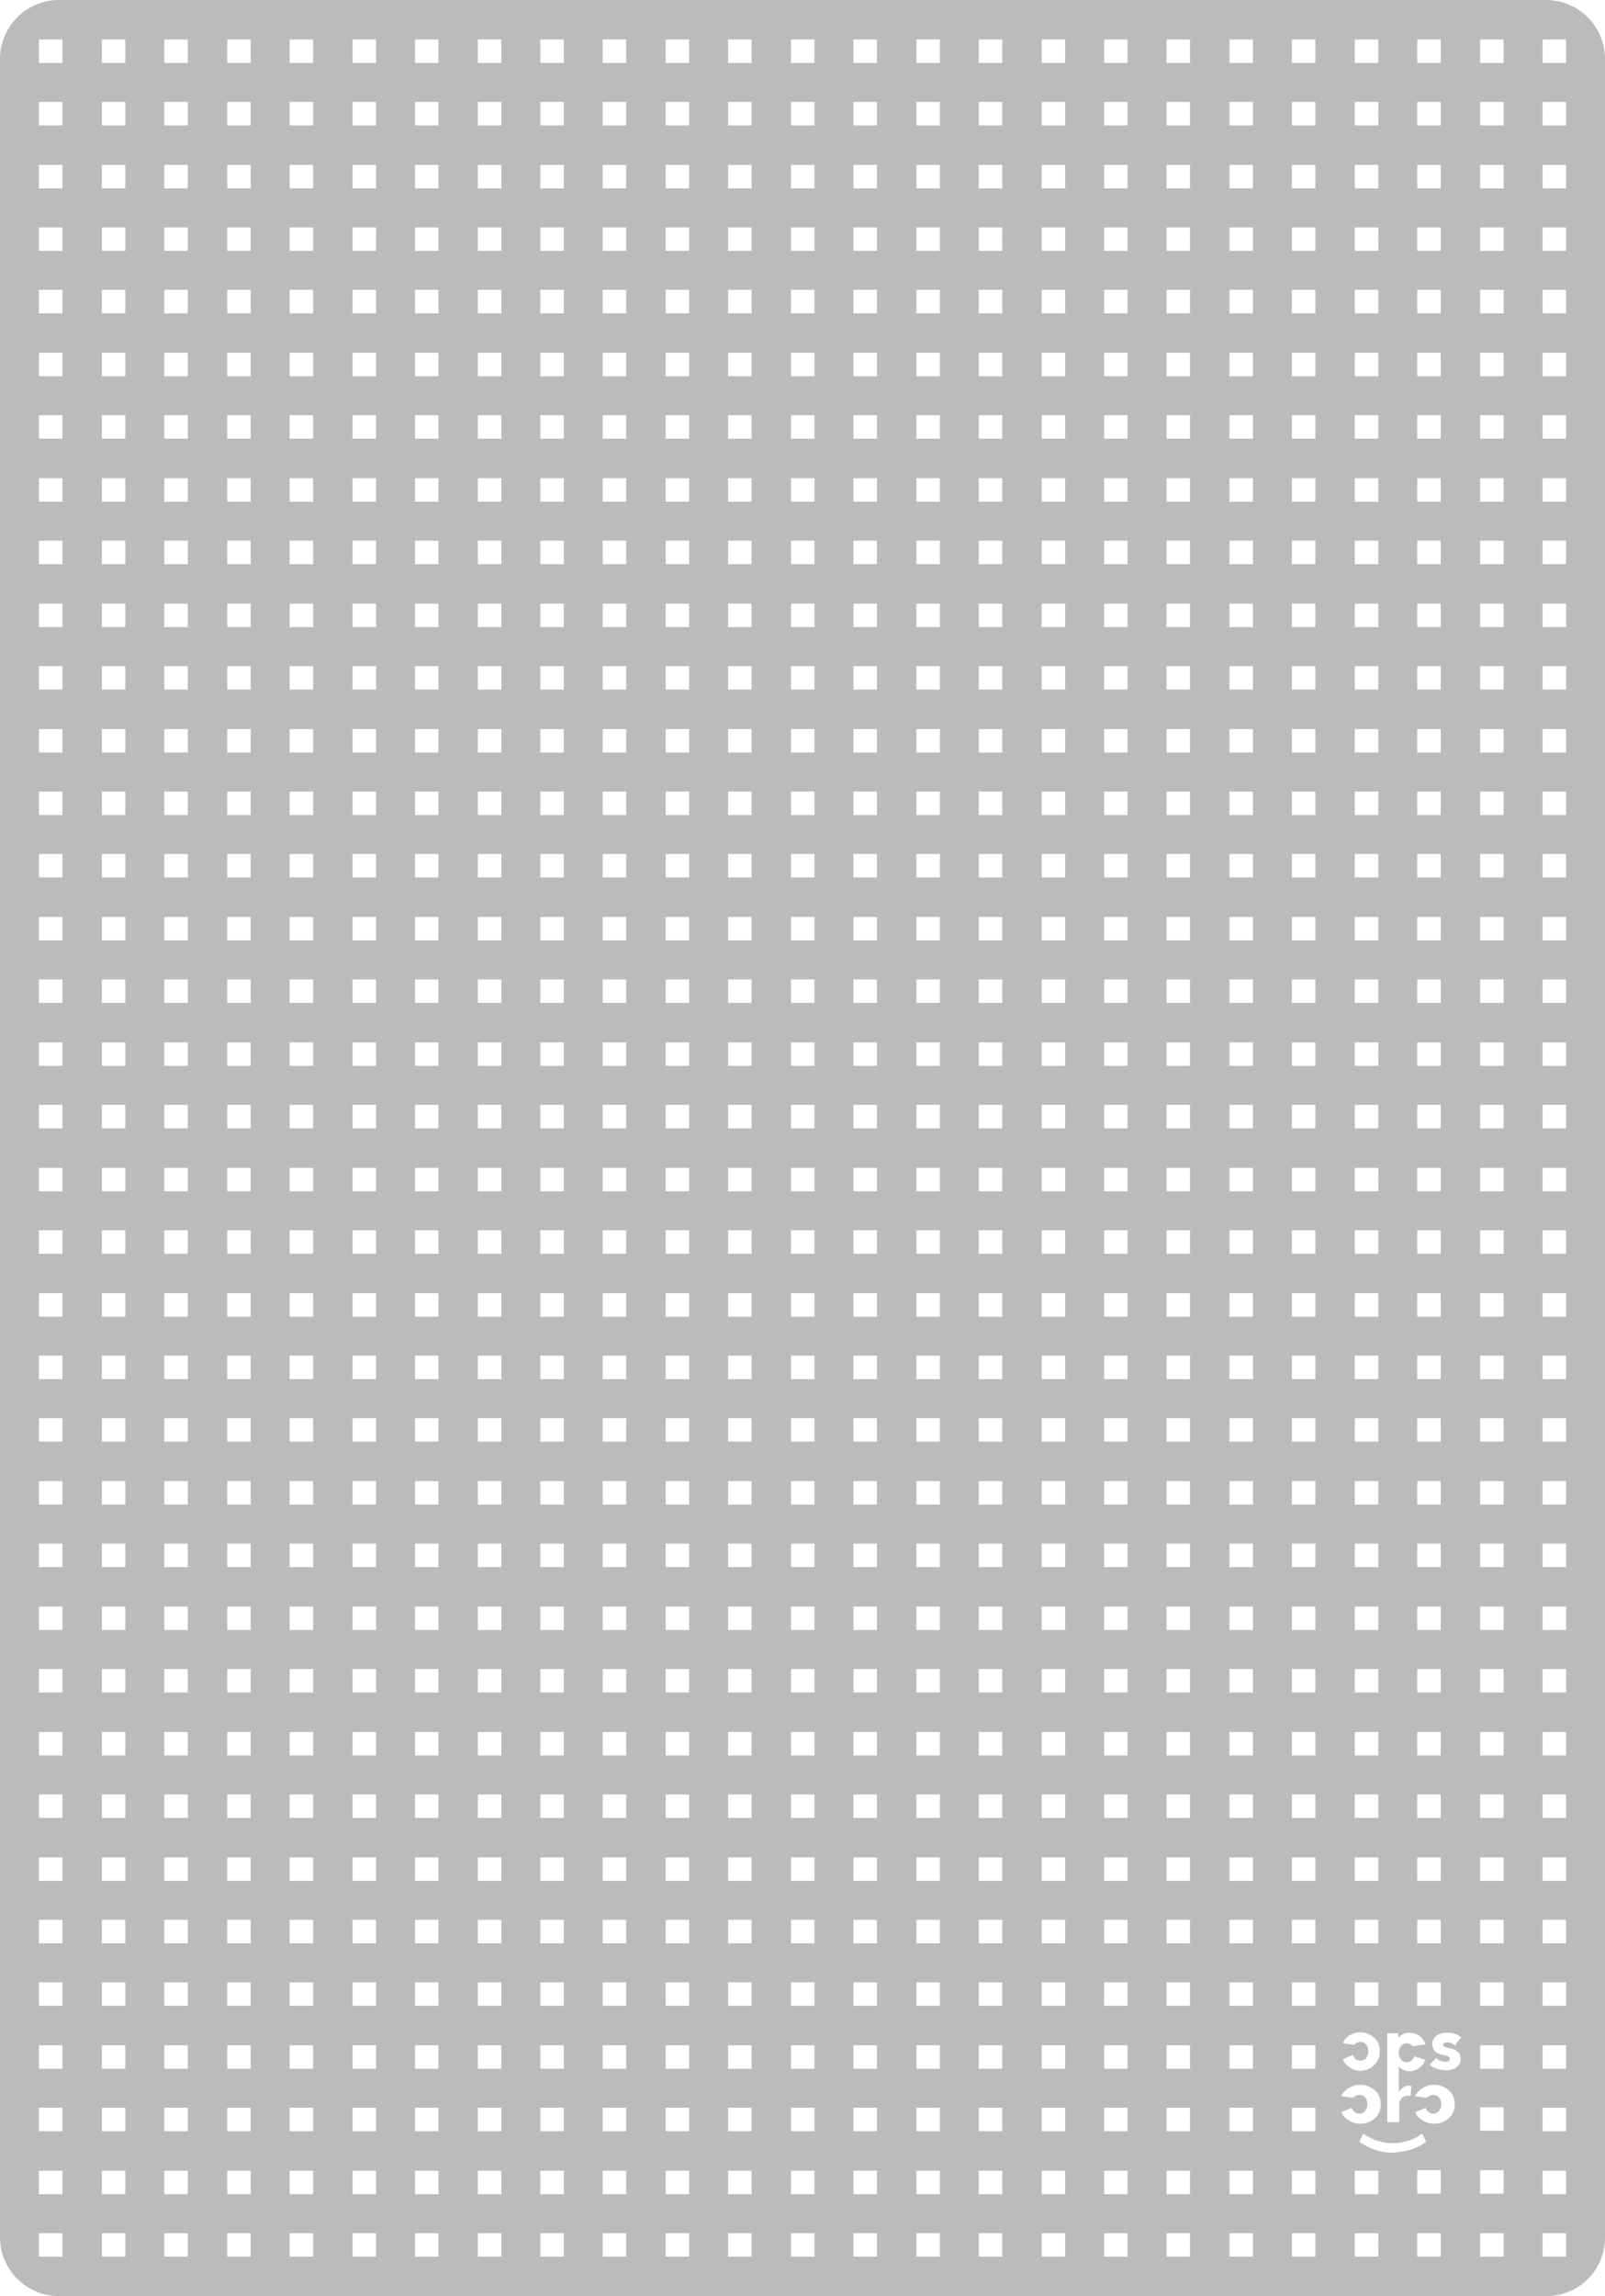 <?xml version="1.0" encoding="utf-8"?>
<!-- Generator: Adobe Illustrator 21.0.2, SVG Export Plug-In . SVG Version: 6.00 Build 0)  -->
<svg version="1.1" class="grid" preserveAspectRatio="none" xmlns="http://www.w3.org/2000/svg" xmlns:xlink="http://www.w3.org/1999/xlink" x="0px" y="0px"
	 viewBox="0.8 0.9 321.4 459.5" style="enable-background:new 0 0 323.6 461.4;" xml:space="preserve">
<style type="text/css">
	.grid .st0{fill:#BBB;}
	<!-- .grid .st0{fill:#E6E6E6;} -->
</style>
<path class="st0" d="M310.4,460.4H12.6c-6.5,0-11.8-5.3-11.8-11.8V12.7c0-6.5,5.3-11.8,11.8-11.8h297.8c6.5,0,11.8,5.3,11.8,11.8
	v435.8C322.3,455.1,317,460.4,310.4,460.4z M8.6,21.3L8.6,21.3L8.6,21.3L8.6,21.3L8.6,21.3z M8.6,21.3L8.6,21.3L8.6,21.3L8.6,21.3
	L8.6,21.3z M13.3,21.3H8.6V26h4.7V21.3z M38.4,21.3h-4.7V26h4.7V21.3z M58.8,21.3L58.8,21.3L58.8,21.3L58.8,21.3L58.8,21.3z
	 M58.8,21.3L58.8,21.3L58.8,21.3L58.8,21.3L58.8,21.3z M63.5,21.3h-4.7V26h4.7V21.3z M88.6,21.3h-4.7V26h4.7V21.3z M109,21.3
	L109,21.3L109,21.3L109,21.3L109,21.3z M109,21.3L109,21.3L109,21.3L109,21.3L109,21.3z M113.7,21.3H109V26h4.7V21.3z M138.8,21.3
	h-4.7V26h4.7V21.3z M159.2,21.3L159.2,21.3L159.2,21.3L159.2,21.3L159.2,21.3z M159.2,21.3L159.2,21.3L159.2,21.3L159.2,21.3
	L159.2,21.3z M163.9,21.3h-4.7V26h4.7V21.3z M189,21.3h-4.7V26h4.7V21.3z M8.6,46.4L8.6,46.4L8.6,46.4L8.6,46.4L8.6,46.4z M8.6,46.4
	L8.6,46.4L8.6,46.4L8.6,46.4L8.6,46.4z M13.3,46.4H8.6v4.7h4.7V46.4z M38.4,46.4h-4.7v4.7h4.7V46.4z M58.8,46.4L58.8,46.4L58.8,46.4
	L58.8,46.4L58.8,46.4z M58.8,46.4L58.8,46.4L58.8,46.4L58.8,46.4L58.8,46.4z M63.5,46.4h-4.7v4.7h4.7V46.4z M88.6,46.4h-4.7v4.7h4.7
	V46.4z M8.6,71.5L8.6,71.5L8.6,71.5L8.6,71.5L8.6,71.5z M8.6,71.5L8.6,71.5L8.6,71.5L8.6,71.5L8.6,71.5z M13.3,71.5H8.6v4.7h4.7
	V71.5z M38.4,71.5h-4.7v4.7h4.7V71.5z M58.8,71.5L58.8,71.5L58.8,71.5L58.8,71.5L58.8,71.5z M58.8,71.5L58.8,71.5L58.8,71.5
	L58.8,71.5L58.8,71.5z M63.5,71.5h-4.7v4.7h4.7V71.5z M88.6,71.5h-4.7v4.7h4.7V71.5z M8.6,96.6L8.6,96.6L8.6,96.6L8.6,96.6L8.6,96.6
	z M8.6,96.6L8.6,96.6L8.6,96.6L8.6,96.6L8.6,96.6z M13.3,96.6H8.6v4.7h4.7V96.6z M38.4,96.6h-4.7v4.7h4.7V96.6z M58.8,96.6
	L58.8,96.6L58.8,96.6L58.8,96.6L58.8,96.6z M58.8,96.6L58.8,96.6L58.8,96.6L58.8,96.6L58.8,96.6z M63.5,96.6h-4.7v4.7h4.7V96.6z
	 M88.6,96.6h-4.7v4.7h4.7V96.6z M109,46.4L109,46.4L109,46.4L109,46.4L109,46.4z M109,46.4L109,46.4L109,46.4L109,46.4L109,46.4z
	 M113.7,46.4H109v4.7h4.7V46.4z M138.8,46.4h-4.7v4.7h4.7V46.4z M159.2,46.4L159.2,46.4L159.2,46.4L159.2,46.4L159.2,46.4z
	 M159.2,46.4L159.2,46.4L159.2,46.4L159.2,46.4L159.2,46.4z M163.9,46.4h-4.7v4.7h4.7V46.4z M189,46.4h-4.7v4.7h4.7V46.4z M109,71.5
	L109,71.5L109,71.5L109,71.5L109,71.5z M109,71.5L109,71.5L109,71.5L109,71.5L109,71.5z M113.7,71.5H109v4.7h4.7V71.5z M138.8,71.5
	h-4.7v4.7h4.7V71.5z M159.2,71.5L159.2,71.5L159.2,71.5L159.2,71.5L159.2,71.5z M159.2,71.5L159.2,71.5L159.2,71.5L159.2,71.5
	L159.2,71.5z M163.9,71.5h-4.7v4.7h4.7V71.5z M189,71.5h-4.7v4.7h4.7V71.5z M109,96.6L109,96.6L109,96.6L109,96.6L109,96.6z
	 M109,96.6L109,96.6L109,96.6L109,96.6L109,96.6z M113.7,96.6H109v4.7h4.7V96.6z M138.8,96.6h-4.7v4.7h4.7V96.6z M159.2,96.6
	L159.2,96.6L159.2,96.6L159.2,96.6L159.2,96.6z M159.2,96.6L159.2,96.6L159.2,96.6L159.2,96.6L159.2,96.6z M163.9,96.6h-4.7v4.7h4.7
	V96.6z M189,96.6h-4.7v4.7h4.7V96.6z M21.2,8.8L21.2,8.8L21.2,8.8L21.2,8.8L21.2,8.8z M21.2,8.8L21.2,8.8L21.2,8.8L21.2,8.8
	L21.2,8.8z M25.9,8.8h-4.7v4.7h4.7V8.8z M51,8.8h-4.7v4.7H51V8.8z M71.4,8.8L71.4,8.8L71.4,8.8L71.4,8.8L71.4,8.8z M71.4,8.8
	L71.4,8.8L71.4,8.8L71.4,8.8L71.4,8.8z M76.1,8.8h-4.7v4.7h4.7V8.8z M101.2,8.8h-4.7v4.7h4.7V8.8z M21.2,33.9L21.2,33.9L21.2,33.9
	L21.2,33.9L21.2,33.9z M21.2,33.9L21.2,33.9L21.2,33.9L21.2,33.9L21.2,33.9z M25.9,33.9h-4.7v4.7h4.7V33.9z M51,33.9h-4.7v4.7H51
	V33.9z M71.4,33.9L71.4,33.9L71.4,33.9L71.4,33.9L71.4,33.9z M71.4,33.9L71.4,33.9L71.4,33.9L71.4,33.9L71.4,33.9z M76.1,33.9h-4.7
	v4.7h4.7V33.9z M101.2,33.9h-4.7v4.7h4.7V33.9z M121.5,8.8L121.5,8.8L121.5,8.8L121.5,8.8L121.5,8.8z M121.5,8.8L121.5,8.8
	L121.5,8.8L121.5,8.8L121.5,8.8z M126.2,8.8h-4.7v4.7h4.7V8.8z M151.3,8.8h-4.7v4.7h4.7V8.8z M171.7,8.8L171.7,8.8L171.7,8.8
	L171.7,8.8L171.7,8.8z M171.7,8.8L171.7,8.8L171.7,8.8L171.7,8.8L171.7,8.8z M176.4,8.8h-4.7v4.7h4.7V8.8z M201.5,8.8h-4.7v4.7h4.7
	V8.8z M121.5,33.9L121.5,33.9L121.5,33.9L121.5,33.9L121.5,33.9z M121.5,33.9L121.5,33.9L121.5,33.9L121.5,33.9L121.5,33.9z
	 M126.2,33.9h-4.7v4.7h4.7V33.9z M151.3,33.9h-4.7v4.7h4.7V33.9z M171.7,33.9L171.7,33.9L171.7,33.9L171.7,33.9L171.7,33.9z
	 M171.7,33.9L171.7,33.9L171.7,33.9L171.7,33.9L171.7,33.9z M176.4,33.9h-4.7v4.7h4.7V33.9z M201.5,33.9h-4.7v4.7h4.7V33.9z
	 M21.2,58.9L21.2,58.9L21.2,58.9L21.2,58.9L21.2,58.9z M21.2,58.9L21.2,58.9L21.2,58.9L21.2,58.9L21.2,58.9z M25.9,58.9h-4.7v4.7
	h4.7V58.9z M51,58.9h-4.7v4.7H51V58.9z M71.4,58.9L71.4,58.9L71.4,58.9L71.4,58.9L71.4,58.9z M71.4,58.9L71.4,58.9L71.4,58.9
	L71.4,58.9L71.4,58.9z M76.1,58.9h-4.7v4.7h4.7V58.9z M101.2,58.9h-4.7v4.7h4.7V58.9z M21.2,84L21.2,84L21.2,84L21.2,84L21.2,84z
	 M21.2,84L21.2,84L21.2,84L21.2,84L21.2,84z M25.9,84h-4.7v4.7h4.7V84z M51,84h-4.7v4.7H51V84z M71.4,84L71.4,84L71.4,84L71.4,84
	L71.4,84z M71.4,84L71.4,84L71.4,84L71.4,84L71.4,84z M76.1,84h-4.7v4.7h4.7V84z M101.2,84h-4.7v4.7h4.7V84z M21.2,109.1L21.2,109.1
	L21.2,109.1L21.2,109.1L21.2,109.1z M21.2,109.1L21.2,109.1L21.2,109.1L21.2,109.1L21.2,109.1z M25.9,109.1h-4.7v4.7h4.7V109.1z
	 M51,109.1h-4.7v4.7H51V109.1z M71.4,109.1L71.4,109.1L71.4,109.1L71.4,109.1L71.4,109.1z M71.4,109.1L71.4,109.1L71.4,109.1
	L71.4,109.1L71.4,109.1z M76.1,109.1h-4.7v4.7h4.7V109.1z M101.2,109.1h-4.7v4.7h4.7V109.1z M121.5,58.9L121.5,58.9L121.5,58.9
	L121.5,58.9L121.5,58.9z M121.5,58.9L121.5,58.9L121.5,58.9L121.5,58.9L121.5,58.9z M126.2,58.9h-4.7v4.7h4.7V58.9z M151.3,58.9
	h-4.7v4.7h4.7V58.9z M171.7,58.9L171.7,58.9L171.7,58.9L171.7,58.9L171.7,58.9z M171.7,58.9L171.7,58.9L171.7,58.9L171.7,58.9
	L171.7,58.9z M176.4,58.9h-4.7v4.7h4.7V58.9z M201.5,58.9h-4.7v4.7h4.7V58.9z M121.5,84L121.5,84L121.5,84L121.5,84L121.5,84z
	 M121.5,84L121.5,84L121.5,84L121.5,84L121.5,84z M126.2,84h-4.7v4.7h4.7V84z M151.3,84h-4.7v4.7h4.7V84z M171.7,84L171.7,84
	L171.7,84L171.7,84L171.7,84z M171.7,84L171.7,84L171.7,84L171.7,84L171.7,84z M176.4,84h-4.7v4.7h4.7V84z M201.5,84h-4.7v4.7h4.7
	V84z M121.5,109.1L121.5,109.1L121.5,109.1L121.5,109.1L121.5,109.1z M121.5,109.1L121.5,109.1L121.5,109.1L121.5,109.1L121.5,109.1
	z M126.2,109.1h-4.7v4.7h4.7V109.1z M151.3,109.1h-4.7v4.7h4.7V109.1z M171.7,109.1L171.7,109.1L171.7,109.1L171.7,109.1
	L171.7,109.1z M171.7,109.1L171.7,109.1L171.7,109.1L171.7,109.1L171.7,109.1z M176.4,109.1h-4.7v4.7h4.7V109.1z M201.5,109.1h-4.7
	v4.7h4.7V109.1z M13.3,121.7H8.6v4.7h4.7V121.7z M38.4,121.7h-4.7v4.7h4.7V121.7z M63.5,121.7h-4.7v4.7h4.7V121.7z M88.6,121.7h-4.7
	v4.7h4.7V121.7z M8.6,146.8L8.6,146.8L8.6,146.8L8.6,146.8L8.6,146.8z M8.6,146.8L8.6,146.8L8.6,146.8L8.6,146.8L8.6,146.8z
	 M13.3,146.8H8.6v4.7h4.7V146.8z M38.4,146.8h-4.7v4.7h4.7V146.8z M58.8,146.8L58.8,146.8L58.8,146.8L58.8,146.8L58.8,146.8z
	 M58.8,146.8L58.8,146.8L58.8,146.8L58.8,146.8L58.8,146.8z M63.5,146.8h-4.7v4.7h4.7V146.8z M88.6,146.8h-4.7v4.7h4.7V146.8z
	 M113.7,121.7H109v4.7h4.7V121.7z M138.8,121.7h-4.7v4.7h4.7V121.7z M163.9,121.7h-4.7v4.7h4.7V121.7z M189,121.7h-4.7v4.7h4.7
	V121.7z M109,146.8L109,146.8L109,146.8L109,146.8L109,146.8z M109,146.8L109,146.8L109,146.8L109,146.8L109,146.8z M113.7,146.8
	H109v4.7h4.7V146.8z M138.8,146.8h-4.7v4.7h4.7V146.8z M159.2,146.8L159.2,146.8L159.2,146.8L159.2,146.8L159.2,146.8z M159.2,146.8
	L159.2,146.8L159.2,146.8L159.2,146.8L159.2,146.8z M163.9,146.8h-4.7v4.7h4.7V146.8z M189,146.8h-4.7v4.7h4.7V146.8z M8.6,171.8
	L8.6,171.8L8.6,171.8L8.6,171.8L8.6,171.8z M8.6,171.8L8.6,171.8L8.6,171.8L8.6,171.8L8.6,171.8z M13.3,171.8H8.6v4.7h4.7V171.8z
	 M38.4,171.8h-4.7v4.7h4.7V171.8z M58.8,171.8L58.8,171.8L58.8,171.8L58.8,171.8L58.8,171.8z M58.8,171.8L58.8,171.8L58.8,171.8
	L58.8,171.8L58.8,171.8z M63.5,171.8h-4.7v4.7h4.7V171.8z M88.6,171.8h-4.7v4.7h4.7V171.8z M8.6,196.9L8.6,196.9L8.6,196.9
	L8.6,196.9L8.6,196.9z M8.6,196.9L8.6,196.9L8.6,196.9L8.6,196.9L8.6,196.9z M13.3,196.9H8.6v4.7h4.7V196.9z M38.4,196.9h-4.7v4.7
	h4.7V196.9z M58.8,196.9L58.8,196.9L58.8,196.9L58.8,196.9L58.8,196.9z M58.8,196.9L58.8,196.9L58.8,196.9L58.8,196.9L58.8,196.9z
	 M63.5,196.9h-4.7v4.7h4.7V196.9z M88.6,196.9h-4.7v4.7h4.7V196.9z M8.6,222L8.6,222L8.6,222L8.6,222L8.6,222z M8.6,222L8.6,222
	L8.6,222L8.6,222L8.6,222z M13.3,222H8.6v4.7h4.7V222z M38.4,222h-4.7v4.7h4.7V222z M58.8,222L58.8,222L58.8,222L58.8,222L58.8,222z
	 M58.8,222L58.8,222L58.8,222L58.8,222L58.8,222z M63.5,222h-4.7v4.7h4.7V222z M88.6,222h-4.7v4.7h4.7V222z M109,171.8L109,171.8
	L109,171.8L109,171.8L109,171.8z M109,171.8L109,171.8L109,171.8L109,171.8L109,171.8z M113.7,171.8H109v4.7h4.7V171.8z
	 M138.8,171.8h-4.7v4.7h4.7V171.8z M159.2,171.8L159.2,171.8L159.2,171.8L159.2,171.8L159.2,171.8z M159.2,171.8L159.2,171.8
	L159.2,171.8L159.2,171.8L159.2,171.8z M163.9,171.8h-4.7v4.7h4.7V171.8z M189,171.8h-4.7v4.7h4.7V171.8z M109,196.9L109,196.9
	L109,196.9L109,196.9L109,196.9z M109,196.9L109,196.9L109,196.9L109,196.9L109,196.9z M113.7,196.9H109v4.7h4.7V196.9z
	 M138.8,196.9h-4.7v4.7h4.7V196.9z M159.2,196.9L159.2,196.9L159.2,196.9L159.2,196.9L159.2,196.9z M159.2,196.9L159.2,196.9
	L159.2,196.9L159.2,196.9L159.2,196.9z M163.9,196.9h-4.7v4.7h4.7V196.9z M189,196.9h-4.7v4.7h4.7V196.9z M109,222L109,222L109,222
	L109,222L109,222z M109,222L109,222L109,222L109,222L109,222z M113.7,222H109v4.7h4.7V222z M138.8,222h-4.7v4.7h4.7V222z M159.2,222
	L159.2,222L159.2,222L159.2,222L159.2,222z M159.2,222L159.2,222L159.2,222L159.2,222L159.2,222z M163.9,222h-4.7v4.7h4.7V222z
	 M189,222h-4.7v4.7h4.7V222z M21.2,134.2L21.2,134.2L21.2,134.2L21.2,134.2L21.2,134.2z M21.2,134.2L21.2,134.2L21.2,134.2
	L21.2,134.2L21.2,134.2z M25.9,134.2h-4.7v4.7h4.7V134.2z M51,134.2h-4.7v4.7H51V134.2z M71.4,134.2L71.4,134.2L71.4,134.2
	L71.4,134.2L71.4,134.2z M71.4,134.2L71.4,134.2L71.4,134.2L71.4,134.2L71.4,134.2z M76.1,134.2h-4.7v4.7h4.7V134.2z M101.2,134.2
	h-4.7v4.7h4.7V134.2z M21.2,159.3L21.2,159.3L21.2,159.3L21.2,159.3L21.2,159.3z M21.2,159.3L21.2,159.3L21.2,159.3L21.2,159.3
	L21.2,159.3z M25.9,159.3h-4.7v4.7h4.7V159.3z M51,159.3h-4.7v4.7H51V159.3z M71.4,159.3L71.4,159.3L71.4,159.3L71.4,159.3
	L71.4,159.3z M71.4,159.3L71.4,159.3L71.4,159.3L71.4,159.3L71.4,159.3z M76.1,159.3h-4.7v4.7h4.7V159.3z M101.2,159.3h-4.7v4.7h4.7
	V159.3z M121.5,134.2L121.5,134.2L121.5,134.2L121.5,134.2L121.5,134.2z M121.5,134.2L121.5,134.2L121.5,134.2L121.5,134.2
	L121.5,134.2z M126.2,134.2h-4.7v4.7h4.7V134.2z M151.3,134.2h-4.7v4.7h4.7V134.2z M171.7,134.2L171.7,134.2L171.7,134.2
	L171.7,134.2L171.7,134.2z M171.7,134.2L171.7,134.2L171.7,134.2L171.7,134.2L171.7,134.2z M176.4,134.2h-4.7v4.7h4.7V134.2z
	 M201.5,134.2h-4.7v4.7h4.7V134.2z M121.5,159.3L121.5,159.3L121.5,159.3L121.5,159.3L121.5,159.3z M121.5,159.3L121.5,159.3
	L121.5,159.3L121.5,159.3L121.5,159.3z M126.2,159.3h-4.7v4.7h4.7V159.3z M151.3,159.3h-4.7v4.7h4.7V159.3z M171.7,159.3
	L171.7,159.3L171.7,159.3L171.7,159.3L171.7,159.3z M171.7,159.3L171.7,159.3L171.7,159.3L171.7,159.3L171.7,159.3z M176.4,159.3
	h-4.7v4.7h4.7V159.3z M201.5,159.3h-4.7v4.7h4.7V159.3z M21.2,184.4L21.2,184.4L21.2,184.4L21.2,184.4L21.2,184.4z M21.2,184.4
	L21.2,184.4L21.2,184.4L21.2,184.4L21.2,184.4z M25.9,184.4h-4.7v4.7h4.7V184.4z M51,184.4h-4.7v4.7H51V184.4z M71.4,184.4
	L71.4,184.4L71.4,184.4L71.4,184.4L71.4,184.4z M71.4,184.4L71.4,184.4L71.4,184.4L71.4,184.4L71.4,184.4z M76.1,184.4h-4.7v4.7h4.7
	V184.4z M101.2,184.4h-4.7v4.7h4.7V184.4z M21.2,209.5L21.2,209.5L21.2,209.5L21.2,209.5L21.2,209.5z M21.2,209.5L21.2,209.5
	L21.2,209.5L21.2,209.5L21.2,209.5z M25.9,209.5h-4.7v4.7h4.7V209.5z M51,209.5h-4.7v4.7H51V209.5z M71.4,209.5L71.4,209.5
	L71.4,209.5L71.4,209.5L71.4,209.5z M71.4,209.5L71.4,209.5L71.4,209.5L71.4,209.5L71.4,209.5z M76.1,209.5h-4.7v4.7h4.7V209.5z
	 M101.2,209.5h-4.7v4.7h4.7V209.5z M21.2,234.6L21.2,234.6L21.2,234.6L21.2,234.6L21.2,234.6z M21.2,234.6L21.2,234.6L21.2,234.6
	L21.2,234.6L21.2,234.6z M25.9,234.6h-4.7v4.7h4.7V234.6z M51,234.6h-4.7v4.7H51V234.6z M71.4,234.6L71.4,234.6L71.4,234.6
	L71.4,234.6L71.4,234.6z M71.4,234.6L71.4,234.6L71.4,234.6L71.4,234.6L71.4,234.6z M76.1,234.6h-4.7v4.7h4.7V234.6z M101.2,234.6
	h-4.7v4.7h4.7V234.6z M121.5,184.4L121.5,184.4L121.5,184.4L121.5,184.4L121.5,184.4z M121.5,184.4L121.5,184.4L121.5,184.4
	L121.5,184.4L121.5,184.4z M126.2,184.4h-4.7v4.7h4.7V184.4z M151.3,184.4h-4.7v4.7h4.7V184.4z M171.7,184.4L171.7,184.4
	L171.7,184.4L171.7,184.4L171.7,184.4z M171.7,184.4L171.7,184.4L171.7,184.4L171.7,184.4L171.7,184.4z M176.4,184.4h-4.7v4.7h4.7
	V184.4z M201.5,184.4h-4.7v4.7h4.7V184.4z M121.5,209.5L121.5,209.5L121.5,209.5L121.5,209.5L121.5,209.5z M121.5,209.5L121.5,209.5
	L121.5,209.5L121.5,209.5L121.5,209.5z M126.2,209.5h-4.7v4.7h4.7V209.5z M151.3,209.5h-4.7v4.7h4.7V209.5z M171.7,209.5
	L171.7,209.5L171.7,209.5L171.7,209.5L171.7,209.5z M171.7,209.5L171.7,209.5L171.7,209.5L171.7,209.5L171.7,209.5z M176.4,209.5
	h-4.7v4.7h4.7V209.5z M201.5,209.5h-4.7v4.7h4.7V209.5z M121.5,234.6L121.5,234.6L121.5,234.6L121.5,234.6L121.5,234.6z
	 M121.5,234.6L121.5,234.6L121.5,234.6L121.5,234.6L121.5,234.6z M126.2,234.6h-4.7v4.7h4.7V234.6z M151.3,234.6h-4.7v4.7h4.7V234.6
	z M171.7,234.6L171.7,234.6L171.7,234.6L171.7,234.6L171.7,234.6z M171.7,234.6L171.7,234.6L171.7,234.6L171.7,234.6L171.7,234.6z
	 M176.4,234.6h-4.7v4.7h4.7V234.6z M201.5,234.6h-4.7v4.7h4.7V234.6z M13.3,247.1H8.6v4.7h4.7V247.1z M38.4,247.1h-4.7v4.7h4.7
	V247.1z M63.5,247.1h-4.7v4.7h4.7V247.1z M88.6,247.1h-4.7v4.7h4.7V247.1z M8.6,272.2L8.6,272.2L8.6,272.2L8.6,272.2L8.6,272.2z
	 M8.6,272.2L8.6,272.2L8.6,272.2L8.6,272.2L8.6,272.2z M13.3,272.2H8.6v4.7h4.7V272.2z M38.4,272.2h-4.7v4.7h4.7V272.2z M58.8,272.2
	L58.8,272.2L58.8,272.2L58.8,272.2L58.8,272.2z M58.8,272.2L58.8,272.2L58.8,272.2L58.8,272.2L58.8,272.2z M63.5,272.2h-4.7v4.7h4.7
	V272.2z M88.6,272.2h-4.7v4.7h4.7V272.2z M113.7,247.1H109v4.7h4.7V247.1z M138.8,247.1h-4.7v4.7h4.7V247.1z M163.9,247.1h-4.7v4.7
	h4.7V247.1z M189,247.1h-4.7v4.7h4.7V247.1z M109,272.2L109,272.2L109,272.2L109,272.2L109,272.2z M109,272.2L109,272.2L109,272.2
	L109,272.2L109,272.2z M113.7,272.2H109v4.7h4.7V272.2z M138.8,272.2h-4.7v4.7h4.7V272.2z M159.2,272.2L159.2,272.2L159.2,272.2
	L159.2,272.2L159.2,272.2z M159.2,272.2L159.2,272.2L159.2,272.2L159.2,272.2L159.2,272.2z M163.9,272.2h-4.7v4.7h4.7V272.2z
	 M189,272.2h-4.7v4.7h4.7V272.2z M8.6,297.3L8.6,297.3L8.6,297.3L8.6,297.3L8.6,297.3z M8.6,297.3L8.6,297.3L8.6,297.3L8.6,297.3
	L8.6,297.3z M58.8,297.3L58.8,297.3L58.8,297.3L58.8,297.3L58.8,297.3z M58.8,297.3L58.8,297.3L58.8,297.3L58.8,297.3L58.8,297.3z
	 M109,297.3L109,297.3L109,297.3L109,297.3L109,297.3z M109,297.3L109,297.3L109,297.3L109,297.3L109,297.3z M159.2,297.3
	L159.2,297.3L159.2,297.3L159.2,297.3L159.2,297.3z M159.2,297.3L159.2,297.3L159.2,297.3L159.2,297.3L159.2,297.3z M21.2,259.7
	L21.2,259.7L21.2,259.7L21.2,259.7L21.2,259.7z M21.2,259.7L21.2,259.7L21.2,259.7L21.2,259.7L21.2,259.7z M25.9,259.7h-4.7v4.7h4.7
	V259.7z M51,259.7h-4.7v4.7H51V259.7z M71.4,259.7L71.4,259.7L71.4,259.7L71.4,259.7L71.4,259.7z M71.4,259.7L71.4,259.7L71.4,259.7
	L71.4,259.7L71.4,259.7z M76.1,259.7h-4.7v4.7h4.7V259.7z M101.2,259.7h-4.7v4.7h4.7V259.7z M21.2,284.7L21.2,284.7L21.2,284.7
	L21.2,284.7L21.2,284.7z M21.2,284.7L21.2,284.7L21.2,284.7L21.2,284.7L21.2,284.7z M25.9,284.7h-4.7v4.7h4.7V284.7z M51,284.7h-4.7
	v4.7H51V284.7z M71.4,284.7L71.4,284.7L71.4,284.7L71.4,284.7L71.4,284.7z M71.4,284.7L71.4,284.7L71.4,284.7L71.4,284.7L71.4,284.7
	z M76.1,284.7h-4.7v4.7h4.7V284.7z M101.2,284.7h-4.7v4.7h4.7V284.7z M121.5,259.7L121.5,259.7L121.5,259.7L121.5,259.7L121.5,259.7
	z M121.5,259.7L121.5,259.7L121.5,259.7L121.5,259.7L121.5,259.7z M126.2,259.7h-4.7v4.7h4.7V259.7z M151.3,259.7h-4.7v4.7h4.7
	V259.7z M171.7,259.7L171.7,259.7L171.7,259.7L171.7,259.7L171.7,259.7z M171.7,259.7L171.7,259.7L171.7,259.7L171.7,259.7
	L171.7,259.7z M176.4,259.7h-4.7v4.7h4.7V259.7z M201.5,259.7h-4.7v4.7h4.7V259.7z M121.5,284.7L121.5,284.7L121.5,284.7
	L121.5,284.7L121.5,284.7z M121.5,284.7L121.5,284.7L121.5,284.7L121.5,284.7L121.5,284.7z M126.2,284.7h-4.7v4.7h4.7V284.7z
	 M151.3,284.7h-4.7v4.7h4.7V284.7z M171.7,284.7L171.7,284.7L171.7,284.7L171.7,284.7L171.7,284.7z M171.7,284.7L171.7,284.7
	L171.7,284.7L171.7,284.7L171.7,284.7z M176.4,284.7h-4.7v4.7h4.7V284.7z M201.5,284.7h-4.7v4.7h4.7V284.7z M209.4,21.3L209.4,21.3
	L209.4,21.3L209.4,21.3L209.4,21.3z M209.4,21.3L209.4,21.3L209.4,21.3L209.4,21.3L209.4,21.3z M214.1,21.3h-4.7V26h4.7V21.3z
	 M239.1,21.3h-4.7V26h4.7V21.3z M259.5,21.3L259.5,21.3L259.5,21.3L259.5,21.3L259.5,21.3z M259.5,21.3L259.5,21.3L259.5,21.3
	L259.5,21.3L259.5,21.3z M264.2,21.3h-4.7V26h4.7V21.3z M289.3,21.3h-4.7V26h4.7V21.3z M309.7,21.3L309.7,21.3L309.7,21.3
	L309.7,21.3L309.7,21.3z M309.7,21.3L309.7,21.3L309.7,21.3L309.7,21.3L309.7,21.3z M314.4,21.3h-4.7V26h4.7V21.3z M209.4,46.4
	L209.4,46.4L209.4,46.4L209.4,46.4L209.4,46.4z M209.4,46.4L209.4,46.4L209.4,46.4L209.4,46.4L209.4,46.4z M214.1,46.4h-4.7v4.7h4.7
	V46.4z M239.1,46.4h-4.7v4.7h4.7V46.4z M209.4,71.5L209.4,71.5L209.4,71.5L209.4,71.5L209.4,71.5z M209.4,71.5L209.4,71.5
	L209.4,71.5L209.4,71.5L209.4,71.5z M214.1,71.5h-4.7v4.7h4.7V71.5z M239.1,71.5h-4.7v4.7h4.7V71.5z M209.4,96.6L209.4,96.6
	L209.4,96.6L209.4,96.6L209.4,96.6z M209.4,96.6L209.4,96.6L209.4,96.6L209.4,96.6L209.4,96.6z M214.1,96.6h-4.7v4.7h4.7V96.6z
	 M239.1,96.6h-4.7v4.7h4.7V96.6z M259.5,46.4L259.5,46.4L259.5,46.4L259.5,46.4L259.5,46.4z M259.5,46.4L259.5,46.4L259.5,46.4
	L259.5,46.4L259.5,46.4z M264.2,46.4h-4.7v4.7h4.7V46.4z M289.3,46.4h-4.7v4.7h4.7V46.4z M309.7,46.4L309.7,46.4L309.7,46.4
	L309.7,46.4L309.7,46.4z M309.7,46.4L309.7,46.4L309.7,46.4L309.7,46.4L309.7,46.4z M314.4,46.4h-4.7v4.7h4.7V46.4z M259.5,71.5
	L259.5,71.5L259.5,71.5L259.5,71.5L259.5,71.5z M259.5,71.5L259.5,71.5L259.5,71.5L259.5,71.5L259.5,71.5z M264.2,71.5h-4.7v4.7h4.7
	V71.5z M289.3,71.5h-4.7v4.7h4.7V71.5z M309.7,71.5L309.7,71.5L309.7,71.5L309.7,71.5L309.7,71.5z M309.7,71.5L309.7,71.5
	L309.7,71.5L309.7,71.5L309.7,71.5z M314.4,71.5h-4.7v4.7h4.7V71.5z M259.5,96.6L259.5,96.6L259.5,96.6L259.5,96.6L259.5,96.6z
	 M259.5,96.6L259.5,96.6L259.5,96.6L259.5,96.6L259.5,96.6z M264.2,96.6h-4.7v4.7h4.7V96.6z M289.3,96.6h-4.7v4.7h4.7V96.6z
	 M309.7,96.6L309.7,96.6L309.7,96.6L309.7,96.6L309.7,96.6z M309.7,96.6L309.7,96.6L309.7,96.6L309.7,96.6L309.7,96.6z M314.4,96.6
	h-4.7v4.7h4.7V96.6z M221.9,8.8L221.9,8.8L221.9,8.8L221.9,8.8L221.9,8.8z M221.9,8.8L221.9,8.8L221.9,8.8L221.9,8.8L221.9,8.8z
	 M226.6,8.8h-4.7v4.7h4.7V8.8z M251.7,8.8H247v4.7h4.7V8.8z M221.9,33.9L221.9,33.9L221.9,33.9L221.9,33.9L221.9,33.9z M221.9,33.9
	L221.9,33.9L221.9,33.9L221.9,33.9L221.9,33.9z M226.6,33.9h-4.7v4.7h4.7V33.9z M251.7,33.9H247v4.7h4.7V33.9z M272.1,8.8L272.1,8.8
	L272.1,8.8L272.1,8.8L272.1,8.8z M272.1,8.8L272.1,8.8L272.1,8.8L272.1,8.8L272.1,8.8z M276.8,8.8h-4.7v4.7h4.7V8.8z M301.9,8.8
	h-4.7v4.7h4.7V8.8z M322.3,8.8L322.3,8.8L322.3,8.8L322.3,8.8L322.3,8.8z M322.3,8.8L322.3,8.8L322.3,8.8L322.3,8.8L322.3,8.8z
	 M272.1,33.9L272.1,33.9L272.1,33.9L272.1,33.9L272.1,33.9z M272.1,33.9L272.1,33.9L272.1,33.9L272.1,33.9L272.1,33.9z M276.8,33.9
	h-4.7v4.7h4.7V33.9z M301.9,33.9h-4.7v4.7h4.7V33.9z M221.9,58.9L221.9,58.9L221.9,58.9L221.9,58.9L221.9,58.9z M221.9,58.9
	L221.9,58.9L221.9,58.9L221.9,58.9L221.9,58.9z M226.6,58.9h-4.7v4.7h4.7V58.9z M251.7,58.9H247v4.7h4.7V58.9z M221.9,84L221.9,84
	L221.9,84L221.9,84L221.9,84z M221.9,84L221.9,84L221.9,84L221.9,84L221.9,84z M226.6,84h-4.7v4.7h4.7V84z M251.7,84H247v4.7h4.7V84
	z M221.9,109.1L221.9,109.1L221.9,109.1L221.9,109.1L221.9,109.1z M221.9,109.1L221.9,109.1L221.9,109.1L221.9,109.1L221.9,109.1z
	 M226.6,109.1h-4.7v4.7h4.7V109.1z M251.7,109.1H247v4.7h4.7V109.1z M272.1,58.9L272.1,58.9L272.1,58.9L272.1,58.9L272.1,58.9z
	 M272.1,58.9L272.1,58.9L272.1,58.9L272.1,58.9L272.1,58.9z M276.8,58.9h-4.7v4.7h4.7V58.9z M301.9,58.9h-4.7v4.7h4.7V58.9z
	 M272.1,84L272.1,84L272.1,84L272.1,84L272.1,84z M272.1,84L272.1,84L272.1,84L272.1,84L272.1,84z M276.8,84h-4.7v4.7h4.7V84z
	 M301.9,84h-4.7v4.7h4.7V84z M272.1,109.1L272.1,109.1L272.1,109.1L272.1,109.1L272.1,109.1z M272.1,109.1L272.1,109.1L272.1,109.1
	L272.1,109.1L272.1,109.1z M276.8,109.1h-4.7v4.7h4.7V109.1z M301.9,109.1h-4.7v4.7h4.7V109.1z M214.1,121.7h-4.7v4.7h4.7V121.7z
	 M239.1,121.7h-4.7v4.7h4.7V121.7z M209.4,146.8L209.4,146.8L209.4,146.8L209.4,146.8L209.4,146.8z M209.4,146.8L209.4,146.8
	L209.4,146.8L209.4,146.8L209.4,146.8z M214.1,146.8h-4.7v4.7h4.7V146.8z M239.1,146.8h-4.7v4.7h4.7V146.8z M264.2,121.7h-4.7v4.7
	h4.7V121.7z M289.3,121.7h-4.7v4.7h4.7V121.7z M314.4,121.7h-4.7v4.7h4.7V121.7z M259.5,146.8L259.5,146.8L259.5,146.8L259.5,146.8
	L259.5,146.8z M259.5,146.8L259.5,146.8L259.5,146.8L259.5,146.8L259.5,146.8z M264.2,146.8h-4.7v4.7h4.7V146.8z M289.3,146.8h-4.7
	v4.7h4.7V146.8z M309.7,146.8L309.7,146.8L309.7,146.8L309.7,146.8L309.7,146.8z M309.7,146.8L309.7,146.8L309.7,146.8L309.7,146.8
	L309.7,146.8z M314.4,146.8h-4.7v4.7h4.7V146.8z M209.4,171.8L209.4,171.8L209.4,171.8L209.4,171.8L209.4,171.8z M209.4,171.8
	L209.4,171.8L209.4,171.8L209.4,171.8L209.4,171.8z M214.1,171.8h-4.7v4.7h4.7V171.8z M239.1,171.8h-4.7v4.7h4.7V171.8z
	 M209.4,196.9L209.4,196.9L209.4,196.9L209.4,196.9L209.4,196.9z M209.4,196.9L209.4,196.9L209.4,196.9L209.4,196.9L209.4,196.9z
	 M214.1,196.9h-4.7v4.7h4.7V196.9z M239.1,196.9h-4.7v4.7h4.7V196.9z M209.4,222L209.4,222L209.4,222L209.4,222L209.4,222z
	 M209.4,222L209.4,222L209.4,222L209.4,222L209.4,222z M214.1,222h-4.7v4.7h4.7V222z M239.1,222h-4.7v4.7h4.7V222z M259.5,171.8
	L259.5,171.8L259.5,171.8L259.5,171.8L259.5,171.8z M259.5,171.8L259.5,171.8L259.5,171.8L259.5,171.8L259.5,171.8z M264.2,171.8
	h-4.7v4.7h4.7V171.8z M289.3,171.8h-4.7v4.7h4.7V171.8z M309.7,171.8L309.7,171.8L309.7,171.8L309.7,171.8L309.7,171.8z
	 M309.7,171.8L309.7,171.8L309.7,171.8L309.7,171.8L309.7,171.8z M314.4,171.8h-4.7v4.7h4.7V171.8z M259.5,196.9L259.5,196.9
	L259.5,196.9L259.5,196.9L259.5,196.9z M259.5,196.9L259.5,196.9L259.5,196.9L259.5,196.9L259.5,196.9z M264.2,196.9h-4.7v4.7h4.7
	V196.9z M289.3,196.9h-4.7v4.7h4.7V196.9z M309.7,196.9L309.7,196.9L309.7,196.9L309.7,196.9L309.7,196.9z M309.7,196.9L309.7,196.9
	L309.7,196.9L309.7,196.9L309.7,196.9z M314.4,196.9h-4.7v4.7h4.7V196.9z M259.5,222L259.5,222L259.5,222L259.5,222L259.5,222z
	 M259.5,222L259.5,222L259.5,222L259.5,222L259.5,222z M264.2,222h-4.7v4.7h4.7V222z M289.3,222h-4.7v4.7h4.7V222z M309.7,222
	L309.7,222L309.7,222L309.7,222L309.7,222z M309.7,222L309.7,222L309.7,222L309.7,222L309.7,222z M314.4,222h-4.7v4.7h4.7V222z
	 M221.9,134.2L221.9,134.2L221.9,134.2L221.9,134.2L221.9,134.2z M221.9,134.2L221.9,134.2L221.9,134.2L221.9,134.2L221.9,134.2z
	 M226.6,134.2h-4.7v4.7h4.7V134.2z M251.7,134.2H247v4.7h4.7V134.2z M221.9,159.3L221.9,159.3L221.9,159.3L221.9,159.3L221.9,159.3z
	 M221.9,159.3L221.9,159.3L221.9,159.3L221.9,159.3L221.9,159.3z M226.6,159.3h-4.7v4.7h4.7V159.3z M251.7,159.3H247v4.7h4.7V159.3z
	 M272.1,134.2L272.1,134.2L272.1,134.2L272.1,134.2L272.1,134.2z M272.1,134.2L272.1,134.2L272.1,134.2L272.1,134.2L272.1,134.2z
	 M276.8,134.2h-4.7v4.7h4.7V134.2z M301.9,134.2h-4.7v4.7h4.7V134.2z M272.1,159.3L272.1,159.3L272.1,159.3L272.1,159.3L272.1,159.3
	z M272.1,159.3L272.1,159.3L272.1,159.3L272.1,159.3L272.1,159.3z M276.8,159.3h-4.7v4.7h4.7V159.3z M301.9,159.3h-4.7v4.7h4.7
	V159.3z M221.9,184.4L221.9,184.4L221.9,184.4L221.9,184.4L221.9,184.4z M221.9,184.4L221.9,184.4L221.9,184.4L221.9,184.4
	L221.9,184.4z M226.6,184.4h-4.7v4.7h4.7V184.4z M251.7,184.4H247v4.7h4.7V184.4z M221.9,209.5L221.9,209.5L221.9,209.5L221.9,209.5
	L221.9,209.5z M221.9,209.5L221.9,209.5L221.9,209.5L221.9,209.5L221.9,209.5z M226.6,209.5h-4.7v4.7h4.7V209.5z M251.7,209.5H247
	v4.7h4.7V209.5z M221.9,234.6L221.9,234.6L221.9,234.6L221.9,234.6L221.9,234.6z M221.9,234.6L221.9,234.6L221.9,234.6L221.9,234.6
	L221.9,234.6z M226.6,234.6h-4.7v4.7h4.7V234.6z M251.7,234.6H247v4.7h4.7V234.6z M272.1,184.4L272.1,184.4L272.1,184.4L272.1,184.4
	L272.1,184.4z M272.1,184.4L272.1,184.4L272.1,184.4L272.1,184.4L272.1,184.4z M276.8,184.4h-4.7v4.7h4.7V184.4z M301.9,184.4h-4.7
	v4.7h4.7V184.4z M272.1,209.5L272.1,209.5L272.1,209.5L272.1,209.5L272.1,209.5z M272.1,209.5L272.1,209.5L272.1,209.5L272.1,209.5
	L272.1,209.5z M276.8,209.5h-4.7v4.7h4.7V209.5z M301.9,209.5h-4.7v4.7h4.7V209.5z M272.1,234.6L272.1,234.6L272.1,234.6
	L272.1,234.6L272.1,234.6z M272.1,234.6L272.1,234.6L272.1,234.6L272.1,234.6L272.1,234.6z M276.8,234.6h-4.7v4.7h4.7V234.6z
	 M301.9,234.6h-4.7v4.7h4.7V234.6z M214.1,247.1h-4.7v4.7h4.7V247.1z M239.1,247.1h-4.7v4.7h4.7V247.1z M209.4,272.2L209.4,272.2
	L209.4,272.2L209.4,272.2L209.4,272.2z M209.4,272.2L209.4,272.2L209.4,272.2L209.4,272.2L209.4,272.2z M214.1,272.2h-4.7v4.7h4.7
	V272.2z M239.1,272.2h-4.7v4.7h4.7V272.2z M264.2,247.1h-4.7v4.7h4.7V247.1z M289.3,247.1h-4.7v4.7h4.7V247.1z M314.4,247.1h-4.7
	v4.7h4.7V247.1z M259.5,272.2L259.5,272.2L259.5,272.2L259.5,272.2L259.5,272.2z M259.5,272.2L259.5,272.2L259.5,272.2L259.5,272.2
	L259.5,272.2z M264.2,272.2h-4.7v4.7h4.7V272.2z M289.3,272.2h-4.7v4.7h4.7V272.2z M309.7,272.2L309.7,272.2L309.7,272.2
	L309.7,272.2L309.7,272.2z M309.7,272.2L309.7,272.2L309.7,272.2L309.7,272.2L309.7,272.2z M314.4,272.2h-4.7v4.7h4.7V272.2z
	 M221.9,259.7L221.9,259.7L221.9,259.7L221.9,259.7L221.9,259.7z M221.9,259.7L221.9,259.7L221.9,259.7L221.9,259.7L221.9,259.7z
	 M226.6,259.7h-4.7v4.7h4.7V259.7z M251.7,259.7H247v4.7h4.7V259.7z M221.9,284.7L221.9,284.7L221.9,284.7L221.9,284.7L221.9,284.7z
	 M221.9,284.7L221.9,284.7L221.9,284.7L221.9,284.7L221.9,284.7z M226.6,284.7h-4.7v4.7h4.7V284.7z M251.7,284.7H247v4.7h4.7V284.7z
	 M272.1,259.7L272.1,259.7L272.1,259.7L272.1,259.7L272.1,259.7z M272.1,259.7L272.1,259.7L272.1,259.7L272.1,259.7L272.1,259.7z
	 M276.8,259.7h-4.7v4.7h4.7V259.7z M301.9,259.7h-4.7v4.7h4.7V259.7z M272.1,284.7L272.1,284.7L272.1,284.7L272.1,284.7L272.1,284.7
	z M272.1,284.7L272.1,284.7L272.1,284.7L272.1,284.7L272.1,284.7z M276.8,284.7h-4.7v4.7h4.7V284.7z M301.9,284.7h-4.7v4.7h4.7
	V284.7z M13.3,297.3H8.6v4.7h4.7V297.3z M38.4,297.3h-4.7v4.7h4.7V297.3z M63.5,297.3h-4.7v4.7h4.7V297.3z M88.6,297.3h-4.7v4.7h4.7
	V297.3z M8.6,322.4L8.6,322.4L8.6,322.4L8.6,322.4L8.6,322.4z M8.6,322.4L8.6,322.4L8.6,322.4L8.6,322.4L8.6,322.4z M13.3,322.4H8.6
	v4.7h4.7V322.4z M38.4,322.4h-4.7v4.7h4.7V322.4z M58.8,322.4L58.8,322.4L58.8,322.4L58.8,322.4L58.8,322.4z M58.8,322.4L58.8,322.4
	L58.8,322.4L58.8,322.4L58.8,322.4z M63.5,322.4h-4.7v4.7h4.7V322.4z M88.6,322.4h-4.7v4.7h4.7V322.4z M113.7,297.3H109v4.7h4.7
	V297.3z M138.8,297.3h-4.7v4.7h4.7V297.3z M163.9,297.3h-4.7v4.7h4.7V297.3z M189,297.3h-4.7v4.7h4.7V297.3z M109,322.4L109,322.4
	L109,322.4L109,322.4L109,322.4z M109,322.4L109,322.4L109,322.4L109,322.4L109,322.4z M113.7,322.4H109v4.7h4.7V322.4z
	 M138.8,322.4h-4.7v4.7h4.7V322.4z M159.2,322.4L159.2,322.4L159.2,322.4L159.2,322.4L159.2,322.4z M159.2,322.4L159.2,322.4
	L159.2,322.4L159.2,322.4L159.2,322.4z M163.9,322.4h-4.7v4.7h4.7V322.4z M189,322.4h-4.7v4.7h4.7V322.4z M21.2,309.8L21.2,309.8
	L21.2,309.8L21.2,309.8L21.2,309.8z M21.2,309.8L21.2,309.8L21.2,309.8L21.2,309.8L21.2,309.8z M25.9,309.8h-4.7v4.7h4.7V309.8z
	 M51,309.8h-4.7v4.7H51V309.8z M71.4,309.8L71.4,309.8L71.4,309.8L71.4,309.8L71.4,309.8z M71.4,309.8L71.4,309.8L71.4,309.8
	L71.4,309.8L71.4,309.8z M76.1,309.8h-4.7v4.7h4.7V309.8z M101.2,309.8h-4.7v4.7h4.7V309.8z M21.2,334.9L21.2,334.9L21.2,334.9
	L21.2,334.9L21.2,334.9z M21.2,334.9L21.2,334.9L21.2,334.9L21.2,334.9L21.2,334.9z M25.9,334.9h-4.7v4.7h4.7V334.9z M51,334.9h-4.7
	v4.7H51V334.9z M71.4,334.9L71.4,334.9L71.4,334.9L71.4,334.9L71.4,334.9z M71.4,334.9L71.4,334.9L71.4,334.9L71.4,334.9L71.4,334.9
	z M76.1,334.9h-4.7v4.7h4.7V334.9z M101.2,334.9h-4.7v4.7h4.7V334.9z M121.5,309.8L121.5,309.8L121.5,309.8L121.5,309.8L121.5,309.8
	z M121.5,309.8L121.5,309.8L121.5,309.8L121.5,309.8L121.5,309.8z M126.2,309.8h-4.7v4.7h4.7V309.8z M151.3,309.8h-4.7v4.7h4.7
	V309.8z M171.7,309.8L171.7,309.8L171.7,309.8L171.7,309.8L171.7,309.8z M171.7,309.8L171.7,309.8L171.7,309.8L171.7,309.8
	L171.7,309.8z M176.4,309.8h-4.7v4.7h4.7V309.8z M201.5,309.8h-4.7v4.7h4.7V309.8z M121.5,334.9L121.5,334.9L121.5,334.9
	L121.5,334.9L121.5,334.9z M121.5,334.9L121.5,334.9L121.5,334.9L121.5,334.9L121.5,334.9z M126.2,334.9h-4.7v4.7h4.7V334.9z
	 M151.3,334.9h-4.7v4.7h4.7V334.9z M171.7,334.9L171.7,334.9L171.7,334.9L171.7,334.9L171.7,334.9z M171.7,334.9L171.7,334.9
	L171.7,334.9L171.7,334.9L171.7,334.9z M176.4,334.9h-4.7v4.7h4.7V334.9z M201.5,334.9h-4.7v4.7h4.7V334.9z M13.3,347.5H8.6v4.7h4.7
	V347.5z M38.4,347.5h-4.7v4.7h4.7V347.5z M63.5,347.5h-4.7v4.7h4.7V347.5z M88.6,347.5h-4.7v4.7h4.7V347.5z M8.6,372.6L8.6,372.6
	L8.6,372.6L8.6,372.6L8.6,372.6z M8.6,372.6L8.6,372.6L8.6,372.6L8.6,372.6L8.6,372.6z M13.3,372.6H8.6v4.7h4.7V372.6z M38.4,372.6
	h-4.7v4.7h4.7V372.6z M58.8,372.6L58.8,372.6L58.8,372.6L58.8,372.6L58.8,372.6z M58.8,372.6L58.8,372.6L58.8,372.6L58.8,372.6
	L58.8,372.6z M63.5,372.6h-4.7v4.7h4.7V372.6z M88.6,372.6h-4.7v4.7h4.7V372.6z M113.7,347.5H109v4.7h4.7V347.5z M138.8,347.5h-4.7
	v4.7h4.7V347.5z M163.9,347.5h-4.7v4.7h4.7V347.5z M189,347.5h-4.7v4.7h4.7V347.5z M109,372.6L109,372.6L109,372.6L109,372.6
	L109,372.6z M109,372.6L109,372.6L109,372.6L109,372.6L109,372.6z M113.7,372.6H109v4.7h4.7V372.6z M138.8,372.6h-4.7v4.7h4.7V372.6
	z M159.2,372.6L159.2,372.6L159.2,372.6L159.2,372.6L159.2,372.6z M159.2,372.6L159.2,372.6L159.2,372.6L159.2,372.6L159.2,372.6z
	 M163.9,372.6h-4.7v4.7h4.7V372.6z M189,372.6h-4.7v4.7h4.7V372.6z M8.6,397.6L8.6,397.6L8.6,397.6L8.6,397.6L8.6,397.6z M8.6,397.6
	L8.6,397.6L8.6,397.6L8.6,397.6L8.6,397.6z M13.3,397.6H8.6v4.7h4.7V397.6z M38.4,397.6h-4.7v4.7h4.7V397.6z M58.8,397.6L58.8,397.6
	L58.8,397.6L58.8,397.6L58.8,397.6z M58.8,397.6L58.8,397.6L58.8,397.6L58.8,397.6L58.8,397.6z M63.5,397.6h-4.7v4.7h4.7V397.6z
	 M88.6,397.6h-4.7v4.7h4.7V397.6z M8.6,422.7L8.6,422.7L8.6,422.7L8.6,422.7L8.6,422.7z M8.6,422.7L8.6,422.7L8.6,422.7L8.6,422.7
	L8.6,422.7z M13.3,422.7H8.6v4.7h4.7V422.7z M38.4,422.7h-4.7v4.7h4.7V422.7z M58.8,422.7L58.8,422.7L58.8,422.7L58.8,422.7
	L58.8,422.7z M58.8,422.7L58.8,422.7L58.8,422.7L58.8,422.7L58.8,422.7z M63.5,422.7h-4.7v4.7h4.7V422.7z M88.6,422.7h-4.7v4.7h4.7
	V422.7z M8.6,447.8L8.6,447.8L8.6,447.8L8.6,447.8L8.6,447.8z M8.6,447.8L8.6,447.8L8.6,447.8L8.6,447.8L8.6,447.8z M13.3,447.8H8.6
	v4.7h4.7V447.8z M38.4,447.8h-4.7v4.7h4.7V447.8z M58.8,447.8L58.8,447.8L58.8,447.8L58.8,447.8L58.8,447.8z M58.8,447.8L58.8,447.8
	L58.8,447.8L58.8,447.8L58.8,447.8z M63.5,447.8h-4.7v4.7h4.7V447.8z M88.6,447.8h-4.7v4.7h4.7V447.8z M109,397.6L109,397.6
	L109,397.6L109,397.6L109,397.6z M109,397.6L109,397.6L109,397.6L109,397.6L109,397.6z M113.7,397.6H109v4.7h4.7V397.6z
	 M138.8,397.6h-4.7v4.7h4.7V397.6z M159.2,397.6L159.2,397.6L159.2,397.6L159.2,397.6L159.2,397.6z M159.2,397.6L159.2,397.6
	L159.2,397.6L159.2,397.6L159.2,397.6z M163.9,397.6h-4.7v4.7h4.7V397.6z M189,397.6h-4.7v4.7h4.7V397.6z M109,422.7L109,422.7
	L109,422.7L109,422.7L109,422.7z M109,422.7L109,422.7L109,422.7L109,422.7L109,422.7z M113.7,422.7H109v4.7h4.7V422.7z
	 M138.8,422.7h-4.7v4.7h4.7V422.7z M159.2,422.7L159.2,422.7L159.2,422.7L159.2,422.7L159.2,422.7z M159.2,422.7L159.2,422.7
	L159.2,422.7L159.2,422.7L159.2,422.7z M163.9,422.7h-4.7v4.7h4.7V422.7z M189,422.7h-4.7v4.7h4.7V422.7z M109,447.8L109,447.8
	L109,447.8L109,447.8L109,447.8z M109,447.8L109,447.8L109,447.8L109,447.8L109,447.8z M113.7,447.8H109v4.7h4.7V447.8z
	 M138.8,447.8h-4.7v4.7h4.7V447.8z M159.2,447.8L159.2,447.8L159.2,447.8L159.2,447.8L159.2,447.8z M159.2,447.8L159.2,447.8
	L159.2,447.8L159.2,447.8L159.2,447.8z M163.9,447.8h-4.7v4.7h4.7V447.8z M189,447.8h-4.7v4.7h4.7V447.8z M21.2,360L21.2,360
	L21.2,360L21.2,360L21.2,360z M21.2,360L21.2,360L21.2,360L21.2,360L21.2,360z M25.9,360h-4.7v4.7h4.7V360z M51,360h-4.7v4.7H51V360
	z M71.4,360L71.4,360L71.4,360L71.4,360L71.4,360z M71.4,360L71.4,360L71.4,360L71.4,360L71.4,360z M76.1,360h-4.7v4.7h4.7V360z
	 M101.2,360h-4.7v4.7h4.7V360z M21.2,385.1L21.2,385.1L21.2,385.1L21.2,385.1L21.2,385.1z M21.2,385.1L21.2,385.1L21.2,385.1
	L21.2,385.1L21.2,385.1z M25.9,385.1h-4.7v4.7h4.7V385.1z M51,385.1h-4.7v4.7H51V385.1z M71.4,385.1L71.4,385.1L71.4,385.1
	L71.4,385.1L71.4,385.1z M71.4,385.1L71.4,385.1L71.4,385.1L71.4,385.1L71.4,385.1z M76.1,385.1h-4.7v4.7h4.7V385.1z M101.2,385.1
	h-4.7v4.7h4.7V385.1z M121.5,360L121.5,360L121.5,360L121.5,360L121.5,360z M121.5,360L121.5,360L121.5,360L121.5,360L121.5,360z
	 M126.2,360h-4.7v4.7h4.7V360z M151.3,360h-4.7v4.7h4.7V360z M171.7,360L171.7,360L171.7,360L171.7,360L171.7,360z M171.7,360
	L171.7,360L171.7,360L171.7,360L171.7,360z M176.4,360h-4.7v4.7h4.7V360z M201.5,360h-4.7v4.7h4.7V360z M121.5,385.1L121.5,385.1
	L121.5,385.1L121.5,385.1L121.5,385.1z M121.5,385.1L121.5,385.1L121.5,385.1L121.5,385.1L121.5,385.1z M126.2,385.1h-4.7v4.7h4.7
	V385.1z M151.3,385.1h-4.7v4.7h4.7V385.1z M171.7,385.1L171.7,385.1L171.7,385.1L171.7,385.1L171.7,385.1z M171.7,385.1L171.7,385.1
	L171.7,385.1L171.7,385.1L171.7,385.1z M176.4,385.1h-4.7v4.7h4.7V385.1z M201.5,385.1h-4.7v4.7h4.7V385.1z M21.2,410.2L21.2,410.2
	L21.2,410.2L21.2,410.2L21.2,410.2z M21.2,410.2L21.2,410.2L21.2,410.2L21.2,410.2L21.2,410.2z M25.9,410.2h-4.7v4.7h4.7V410.2z
	 M51,410.2h-4.7v4.7H51V410.2z M71.4,410.2L71.4,410.2L71.4,410.2L71.4,410.2L71.4,410.2z M71.4,410.2L71.4,410.2L71.4,410.2
	L71.4,410.2L71.4,410.2z M76.1,410.2h-4.7v4.7h4.7V410.2z M101.2,410.2h-4.7v4.7h4.7V410.2z M21.2,435.3L21.2,435.3L21.2,435.3
	L21.2,435.3L21.2,435.3z M21.2,435.3L21.2,435.3L21.2,435.3L21.2,435.3L21.2,435.3z M25.9,435.3h-4.7v4.7h4.7V435.3z M51,435.3h-4.7
	v4.7H51V435.3z M71.4,435.3L71.4,435.3L71.4,435.3L71.4,435.3L71.4,435.3z M71.4,435.3L71.4,435.3L71.4,435.3L71.4,435.3L71.4,435.3
	z M76.1,435.3h-4.7v4.7h4.7V435.3z M101.2,435.3h-4.7v4.7h4.7V435.3z M121.5,410.2L121.5,410.2L121.5,410.2L121.5,410.2L121.5,410.2
	z M121.5,410.2L121.5,410.2L121.5,410.2L121.5,410.2L121.5,410.2z M126.2,410.2h-4.7v4.7h4.7V410.2z M151.3,410.2h-4.7v4.7h4.7
	V410.2z M171.7,410.2L171.7,410.2L171.7,410.2L171.7,410.2L171.7,410.2z M171.7,410.2L171.7,410.2L171.7,410.2L171.7,410.2
	L171.7,410.2z M176.4,410.2h-4.7v4.7h4.7V410.2z M201.5,410.2h-4.7v4.7h4.7V410.2z M121.5,435.3L121.5,435.3L121.5,435.3
	L121.5,435.3L121.5,435.3z M121.5,435.3L121.5,435.3L121.5,435.3L121.5,435.3L121.5,435.3z M126.2,435.3h-4.7v4.7h4.7V435.3z
	 M151.3,435.3h-4.7v4.7h4.7V435.3z M171.7,435.3L171.7,435.3L171.7,435.3L171.7,435.3L171.7,435.3z M171.7,435.3L171.7,435.3
	L171.7,435.3L171.7,435.3L171.7,435.3z M176.4,435.3h-4.7v4.7h4.7V435.3z M201.5,435.3h-4.7v4.7h4.7V435.3z M214.1,297.3h-4.7v4.7
	h4.7V297.3z M239.1,297.3h-4.7v4.7h4.7V297.3z M209.4,322.4L209.4,322.4L209.4,322.4L209.4,322.4L209.4,322.4z M209.4,322.4
	L209.4,322.4L209.4,322.4L209.4,322.4L209.4,322.4z M214.1,322.4h-4.7v4.7h4.7V322.4z M239.1,322.4h-4.7v4.7h4.7V322.4z
	 M264.2,297.3h-4.7v4.7h4.7V297.3z M289.3,297.3h-4.7v4.7h4.7V297.3z M314.4,297.3h-4.7v4.7h4.7V297.3z M259.5,322.4L259.5,322.4
	L259.5,322.4L259.5,322.4L259.5,322.4z M259.5,322.4L259.5,322.4L259.5,322.4L259.5,322.4L259.5,322.4z M264.2,322.4h-4.7v4.7h4.7
	V322.4z M289.3,322.4h-4.7v4.7h4.7V322.4z M309.7,322.4L309.7,322.4L309.7,322.4L309.7,322.4L309.7,322.4z M309.7,322.4L309.7,322.4
	L309.7,322.4L309.7,322.4L309.7,322.4z M314.4,322.4h-4.7v4.7h4.7V322.4z M221.9,309.8L221.9,309.8L221.9,309.8L221.9,309.8
	L221.9,309.8z M221.9,309.8L221.9,309.8L221.9,309.8L221.9,309.8L221.9,309.8z M226.6,309.8h-4.7v4.7h4.7V309.8z M251.7,309.8H247
	v4.7h4.7V309.8z M221.9,334.9L221.9,334.9L221.9,334.9L221.9,334.9L221.9,334.9z M221.9,334.9L221.9,334.9L221.9,334.9L221.9,334.9
	L221.9,334.9z M226.6,334.9h-4.7v4.7h4.7V334.9z M251.7,334.9H247v4.7h4.7V334.9z M272.1,309.8L272.1,309.8L272.1,309.8L272.1,309.8
	L272.1,309.8z M272.1,309.8L272.1,309.8L272.1,309.8L272.1,309.8L272.1,309.8z M276.8,309.8h-4.7v4.7h4.7V309.8z M301.9,309.8h-4.7
	v4.7h4.7V309.8z M272.1,334.9L272.1,334.9L272.1,334.9L272.1,334.9L272.1,334.9z M272.1,334.9L272.1,334.9L272.1,334.9L272.1,334.9
	L272.1,334.9z M276.8,334.9h-4.7v4.7h4.7V334.9z M301.9,334.9h-4.7v4.7h4.7V334.9z M214.1,347.5h-4.7v4.7h4.7V347.5z M239.1,347.5
	h-4.7v4.7h4.7V347.5z M209.4,372.6L209.4,372.6L209.4,372.6L209.4,372.6L209.4,372.6z M209.4,372.6L209.4,372.6L209.4,372.6
	L209.4,372.6L209.4,372.6z M214.1,372.6h-4.7v4.7h4.7V372.6z M239.1,372.6h-4.7v4.7h4.7V372.6z M264.2,347.5h-4.7v4.7h4.7V347.5z
	 M289.3,347.5h-4.7v4.7h4.7V347.5z M314.4,347.5h-4.7v4.7h4.7V347.5z M259.5,372.6L259.5,372.6L259.5,372.6L259.5,372.6L259.5,372.6
	z M259.5,372.6L259.5,372.6L259.5,372.6L259.5,372.6L259.5,372.6z M264.2,372.6h-4.7v4.7h4.7V372.6z M289.3,372.6h-4.7v4.7h4.7
	V372.6z M309.7,372.6L309.7,372.6L309.7,372.6L309.7,372.6L309.7,372.6z M309.7,372.6L309.7,372.6L309.7,372.6L309.7,372.6
	L309.7,372.6z M314.4,372.6h-4.7v4.7h4.7V372.6z M209.4,397.6L209.4,397.6L209.4,397.6L209.4,397.6L209.4,397.6z M209.4,397.6
	L209.4,397.6L209.4,397.6L209.4,397.6L209.4,397.6z M214.1,397.6h-4.7v4.7h4.7V397.6z M239.1,397.6h-4.7v4.7h4.7V397.6z
	 M209.4,422.7L209.4,422.7L209.4,422.7L209.4,422.7L209.4,422.7z M209.4,422.7L209.4,422.7L209.4,422.7L209.4,422.7L209.4,422.7z
	 M214.1,422.7h-4.7v4.7h4.7V422.7z M239.1,422.7h-4.7v4.7h4.7V422.7z M209.4,447.8L209.4,447.8L209.4,447.8L209.4,447.8L209.4,447.8
	z M209.4,447.8L209.4,447.8L209.4,447.8L209.4,447.8L209.4,447.8z M214.1,447.8h-4.7v4.7h4.7V447.8z M239.1,447.8h-4.7v4.7h4.7
	V447.8z M259.5,397.6L259.5,397.6L259.5,397.6L259.5,397.6L259.5,397.6z M259.5,397.6L259.5,397.6L259.5,397.6L259.5,397.6
	L259.5,397.6z M264.2,397.6h-4.7v4.7h4.7V397.6z M289.3,397.6h-4.7v4.7h4.7V397.6z M309.7,397.6L309.7,397.6L309.7,397.6
	L309.7,397.6L309.7,397.6z M309.7,397.6L309.7,397.6L309.7,397.6L309.7,397.6L309.7,397.6z M314.4,397.6h-4.7v4.7h4.7V397.6z
	 M259.5,422.7L259.5,422.7L259.5,422.7L259.5,422.7L259.5,422.7z M259.5,422.7L259.5,422.7L259.5,422.7L259.5,422.7L259.5,422.7z
	 M264.2,422.7h-4.7v4.7h4.7V422.7z M309.7,422.7L309.7,422.7L309.7,422.7L309.7,422.7L309.7,422.7z M314.4,422.7h-4.7v4.7h4.7V422.7
	z M259.5,447.8L259.5,447.8L259.5,447.8L259.5,447.8L259.5,447.8z M259.5,447.8L259.5,447.8L259.5,447.8L259.5,447.8L259.5,447.8z
	 M264.2,447.8h-4.7v4.7h4.7V447.8z M289.3,447.8h-4.7v4.7h4.7V447.8z M309.7,447.8L309.7,447.8L309.7,447.8L309.7,447.8L309.7,447.8
	z M309.7,447.8L309.7,447.8L309.7,447.8L309.7,447.8L309.7,447.8z M314.4,447.8h-4.7v4.7h4.7V447.8z M221.9,360L221.9,360L221.9,360
	L221.9,360L221.9,360z M221.9,360L221.9,360L221.9,360L221.9,360L221.9,360z M226.6,360h-4.7v4.7h4.7V360z M251.7,360H247v4.7h4.7
	V360z M221.9,385.1L221.9,385.1L221.9,385.1L221.9,385.1L221.9,385.1z M221.9,385.1L221.9,385.1L221.9,385.1L221.9,385.1
	L221.9,385.1z M226.6,385.1h-4.7v4.7h4.7V385.1z M251.7,385.1H247v4.7h4.7V385.1z M272.1,360L272.1,360L272.1,360L272.1,360
	L272.1,360z M272.1,360L272.1,360L272.1,360L272.1,360L272.1,360z M276.8,360h-4.7v4.7h4.7V360z M301.9,360h-4.7v4.7h4.7V360z
	 M272.1,385.1L272.1,385.1L272.1,385.1L272.1,385.1L272.1,385.1z M272.1,385.1L272.1,385.1L272.1,385.1L272.1,385.1L272.1,385.1z
	 M276.8,385.1h-4.7v4.7h4.7V385.1z M301.9,385.1h-4.7v4.7h4.7V385.1z M221.9,410.2L221.9,410.2L221.9,410.2L221.9,410.2L221.9,410.2
	z M221.9,410.2L221.9,410.2L221.9,410.2L221.9,410.2L221.9,410.2z M226.6,410.2h-4.7v4.7h4.7V410.2z M251.7,410.2H247v4.7h4.7V410.2
	z M221.9,435.3L221.9,435.3L221.9,435.3L221.9,435.3L221.9,435.3z M221.9,435.3L221.9,435.3L221.9,435.3L221.9,435.3L221.9,435.3z
	 M226.6,435.3h-4.7v4.7h4.7V435.3z M251.7,435.3H247v4.7h4.7V435.3z M301.9,410.2h-4.7v4.7h4.7V410.2z M272.1,435.3L272.1,435.3
	L272.1,435.3L272.1,435.3L272.1,435.3z M272.1,435.3L272.1,435.3L272.1,435.3L272.1,435.3L272.1,435.3z M8.6,33.9L8.6,33.9L8.6,33.9
	L8.6,33.9L8.6,33.9z M8.6,33.9L8.6,33.9L8.6,33.9L8.6,33.9L8.6,33.9z M13.3,33.9H8.6v4.7h4.7V33.9z M38.4,33.9h-4.7v4.7h4.7V33.9z
	 M58.8,33.9L58.8,33.9L58.8,33.9L58.8,33.9L58.8,33.9z M58.8,33.9L58.8,33.9L58.8,33.9L58.8,33.9L58.8,33.9z M63.5,33.9h-4.7v4.7
	h4.7V33.9z M88.6,33.9h-4.7v4.7h4.7V33.9z M109,33.9L109,33.9L109,33.9L109,33.9L109,33.9z M109,33.9L109,33.9L109,33.9L109,33.9
	L109,33.9z M113.7,33.9H109v4.7h4.7V33.9z M138.8,33.9h-4.7v4.7h4.7V33.9z M159.2,33.9L159.2,33.9L159.2,33.9L159.2,33.9L159.2,33.9
	z M159.2,33.9L159.2,33.9L159.2,33.9L159.2,33.9L159.2,33.9z M163.9,33.9h-4.7v4.7h4.7V33.9z M189,33.9h-4.7v4.7h4.7V33.9z
	 M8.6,58.9L8.6,58.9L8.6,58.9L8.6,58.9L8.6,58.9z M8.6,58.9L8.6,58.9L8.6,58.9L8.6,58.9L8.6,58.9z M13.3,58.9H8.6v4.7h4.7V58.9z
	 M38.4,58.9h-4.7v4.7h4.7V58.9z M58.8,58.9L58.8,58.9L58.8,58.9L58.8,58.9L58.8,58.9z M58.8,58.9L58.8,58.9L58.8,58.9L58.8,58.9
	L58.8,58.9z M63.5,58.9h-4.7v4.7h4.7V58.9z M88.6,58.9h-4.7v4.7h4.7V58.9z M8.6,84L8.6,84L8.6,84L8.6,84L8.6,84z M8.6,84L8.6,84
	L8.6,84L8.6,84L8.6,84z M13.3,84H8.6v4.7h4.7V84z M38.4,84h-4.7v4.7h4.7V84z M58.8,84L58.8,84L58.8,84L58.8,84L58.8,84z M58.8,84
	L58.8,84L58.8,84L58.8,84L58.8,84z M63.5,84h-4.7v4.7h4.7V84z M88.6,84h-4.7v4.7h4.7V84z M8.6,109.1L8.6,109.1L8.6,109.1L8.6,109.1
	L8.6,109.1z M8.6,109.1L8.6,109.1L8.6,109.1L8.6,109.1L8.6,109.1z M13.3,109.1H8.6v4.7h4.7V109.1z M38.4,109.1h-4.7v4.7h4.7V109.1z
	 M58.8,109.1L58.8,109.1L58.8,109.1L58.8,109.1L58.8,109.1z M58.8,109.1L58.8,109.1L58.8,109.1L58.8,109.1L58.8,109.1z M63.5,109.1
	h-4.7v4.7h4.7V109.1z M88.6,109.1h-4.7v4.7h4.7V109.1z M109,58.9L109,58.9L109,58.9L109,58.9L109,58.9z M109,58.9L109,58.9L109,58.9
	L109,58.9L109,58.9z M113.7,58.9H109v4.7h4.7V58.9z M138.8,58.9h-4.7v4.7h4.7V58.9z M159.2,58.9L159.2,58.9L159.2,58.9L159.2,58.9
	L159.2,58.9z M159.2,58.9L159.2,58.9L159.2,58.9L159.2,58.9L159.2,58.9z M163.9,58.9h-4.7v4.7h4.7V58.9z M189,58.9h-4.7v4.7h4.7
	V58.9z M109,84L109,84L109,84L109,84L109,84z M109,84L109,84L109,84L109,84L109,84z M113.7,84H109v4.7h4.7V84z M138.8,84h-4.7v4.7
	h4.7V84z M159.2,84L159.2,84L159.2,84L159.2,84L159.2,84z M159.2,84L159.2,84L159.2,84L159.2,84L159.2,84z M163.9,84h-4.7v4.7h4.7
	V84z M189,84h-4.7v4.7h4.7V84z M109,109.1L109,109.1L109,109.1L109,109.1L109,109.1z M109,109.1L109,109.1L109,109.1L109,109.1
	L109,109.1z M113.7,109.1H109v4.7h4.7V109.1z M138.8,109.1h-4.7v4.7h4.7V109.1z M159.2,109.1L159.2,109.1L159.2,109.1L159.2,109.1
	L159.2,109.1z M159.2,109.1L159.2,109.1L159.2,109.1L159.2,109.1L159.2,109.1z M163.9,109.1h-4.7v4.7h4.7V109.1z M189,109.1h-4.7
	v4.7h4.7V109.1z M25.9,21.3h-4.7V26h4.7V21.3z M51,21.3h-4.7V26H51V21.3z M76.1,21.3h-4.7V26h4.7V21.3z M101.2,21.3h-4.7V26h4.7
	V21.3z M21.2,46.4L21.2,46.4L21.2,46.4L21.2,46.4L21.2,46.4z M21.2,46.4L21.2,46.4L21.2,46.4L21.2,46.4L21.2,46.4z M25.9,46.4h-4.7
	v4.7h4.7V46.4z M51,46.4h-4.7v4.7H51V46.4z M71.4,46.4L71.4,46.4L71.4,46.4L71.4,46.4L71.4,46.4z M71.4,46.4L71.4,46.4L71.4,46.4
	L71.4,46.4L71.4,46.4z M76.1,46.4h-4.7v4.7h4.7V46.4z M101.2,46.4h-4.7v4.7h4.7V46.4z M126.2,21.3h-4.7V26h4.7V21.3z M151.3,21.3
	h-4.7V26h4.7V21.3z M176.4,21.3h-4.7V26h4.7V21.3z M201.5,21.3h-4.7V26h4.7V21.3z M121.5,46.4L121.5,46.4L121.5,46.4L121.5,46.4
	L121.5,46.4z M121.5,46.4L121.5,46.4L121.5,46.4L121.5,46.4L121.5,46.4z M126.2,46.4h-4.7v4.7h4.7V46.4z M151.3,46.4h-4.7v4.7h4.7
	V46.4z M171.7,46.4L171.7,46.4L171.7,46.4L171.7,46.4L171.7,46.4z M171.7,46.4L171.7,46.4L171.7,46.4L171.7,46.4L171.7,46.4z
	 M176.4,46.4h-4.7v4.7h4.7V46.4z M201.5,46.4h-4.7v4.7h4.7V46.4z M21.2,71.5L21.2,71.5L21.2,71.5L21.2,71.5L21.2,71.5z M21.2,71.5
	L21.2,71.5L21.2,71.5L21.2,71.5L21.2,71.5z M25.9,71.5h-4.7v4.7h4.7V71.5z M51,71.5h-4.7v4.7H51V71.5z M71.4,71.5L71.4,71.5
	L71.4,71.5L71.4,71.5L71.4,71.5z M71.4,71.5L71.4,71.5L71.4,71.5L71.4,71.5L71.4,71.5z M76.1,71.5h-4.7v4.7h4.7V71.5z M101.2,71.5
	h-4.7v4.7h4.7V71.5z M21.2,96.6L21.2,96.6L21.2,96.6L21.2,96.6L21.2,96.6z M21.2,96.6L21.2,96.6L21.2,96.6L21.2,96.6L21.2,96.6z
	 M25.9,96.6h-4.7v4.7h4.7V96.6z M51,96.6h-4.7v4.7H51V96.6z M71.4,96.6L71.4,96.6L71.4,96.6L71.4,96.6L71.4,96.6z M71.4,96.6
	L71.4,96.6L71.4,96.6L71.4,96.6L71.4,96.6z M76.1,96.6h-4.7v4.7h4.7V96.6z M101.2,96.6h-4.7v4.7h4.7V96.6z M21.2,121.7L21.2,121.7
	L21.2,121.7L21.2,121.7L21.2,121.7z M21.2,121.7L21.2,121.7L21.2,121.7L21.2,121.7L21.2,121.7z M25.9,121.7h-4.7v4.7h4.7V121.7z
	 M51,121.7h-4.7v4.7H51V121.7z M71.4,121.7L71.4,121.7L71.4,121.7L71.4,121.7L71.4,121.7z M71.4,121.7L71.4,121.7L71.4,121.7
	L71.4,121.7L71.4,121.7z M76.1,121.7h-4.7v4.7h4.7V121.7z M101.2,121.7h-4.7v4.7h4.7V121.7z M121.5,71.5L121.5,71.5L121.5,71.5
	L121.5,71.5L121.5,71.5z M121.5,71.5L121.5,71.5L121.5,71.5L121.5,71.5L121.5,71.5z M126.2,71.5h-4.7v4.7h4.7V71.5z M151.3,71.5
	h-4.7v4.7h4.7V71.5z M171.7,71.5L171.7,71.5L171.7,71.5L171.7,71.5L171.7,71.5z M171.7,71.5L171.7,71.5L171.7,71.5L171.7,71.5
	L171.7,71.5z M176.4,71.5h-4.7v4.7h4.7V71.5z M201.5,71.5h-4.7v4.7h4.7V71.5z M121.5,96.6L121.5,96.6L121.5,96.6L121.5,96.6
	L121.5,96.6z M121.5,96.6L121.5,96.6L121.5,96.6L121.5,96.6L121.5,96.6z M126.2,96.6h-4.7v4.7h4.7V96.6z M151.3,96.6h-4.7v4.7h4.7
	V96.6z M171.7,96.6L171.7,96.6L171.7,96.6L171.7,96.6L171.7,96.6z M171.7,96.6L171.7,96.6L171.7,96.6L171.7,96.6L171.7,96.6z
	 M176.4,96.6h-4.7v4.7h4.7V96.6z M201.5,96.6h-4.7v4.7h4.7V96.6z M121.5,121.7L121.5,121.7L121.5,121.7L121.5,121.7L121.5,121.7z
	 M121.5,121.7L121.5,121.7L121.5,121.7L121.5,121.7L121.5,121.7z M126.2,121.7h-4.7v4.7h4.7V121.7z M151.3,121.7h-4.7v4.7h4.7V121.7
	z M171.7,121.7L171.7,121.7L171.7,121.7L171.7,121.7L171.7,121.7z M171.7,121.7L171.7,121.7L171.7,121.7L171.7,121.7L171.7,121.7z
	 M176.4,121.7h-4.7v4.7h4.7V121.7z M201.5,121.7h-4.7v4.7h4.7V121.7z M13.3,134.2H8.6v4.7h4.7V134.2z M38.4,134.2h-4.7v4.7h4.7
	V134.2z M63.5,134.2h-4.7v4.7h4.7V134.2z M88.6,134.2h-4.7v4.7h4.7V134.2z M8.6,159.3L8.6,159.3L8.6,159.3L8.6,159.3L8.6,159.3z
	 M8.6,159.3L8.6,159.3L8.6,159.3L8.6,159.3L8.6,159.3z M13.3,159.3H8.6v4.7h4.7V159.3z M38.4,159.3h-4.7v4.7h4.7V159.3z M58.8,159.3
	L58.8,159.3L58.8,159.3L58.8,159.3L58.8,159.3z M58.8,159.3L58.8,159.3L58.8,159.3L58.8,159.3L58.8,159.3z M63.5,159.3h-4.7v4.7h4.7
	V159.3z M88.6,159.3h-4.7v4.7h4.7V159.3z M113.7,134.2H109v4.7h4.7V134.2z M138.8,134.2h-4.7v4.7h4.7V134.2z M163.9,134.2h-4.7v4.7
	h4.7V134.2z M189,134.2h-4.7v4.7h4.7V134.2z M109,159.3L109,159.3L109,159.3L109,159.3L109,159.3z M109,159.3L109,159.3L109,159.3
	L109,159.3L109,159.3z M113.7,159.3H109v4.7h4.7V159.3z M138.8,159.3h-4.7v4.7h4.7V159.3z M159.2,159.3L159.2,159.3L159.2,159.3
	L159.2,159.3L159.2,159.3z M159.2,159.3L159.2,159.3L159.2,159.3L159.2,159.3L159.2,159.3z M163.9,159.3h-4.7v4.7h4.7V159.3z
	 M189,159.3h-4.7v4.7h4.7V159.3z M8.6,184.4L8.6,184.4L8.6,184.4L8.6,184.4L8.6,184.4z M8.6,184.4L8.6,184.4L8.6,184.4L8.6,184.4
	L8.6,184.4z M13.3,184.4H8.6v4.7h4.7V184.4z M38.4,184.4h-4.7v4.7h4.7V184.4z M58.8,184.4L58.8,184.4L58.8,184.4L58.8,184.4
	L58.8,184.4z M58.8,184.4L58.8,184.4L58.8,184.4L58.8,184.4L58.8,184.4z M63.5,184.4h-4.7v4.7h4.7V184.4z M88.6,184.4h-4.7v4.7h4.7
	V184.4z M8.6,209.5L8.6,209.5L8.6,209.5L8.6,209.5L8.6,209.5z M8.6,209.5L8.6,209.5L8.6,209.5L8.6,209.5L8.6,209.5z M13.3,209.5H8.6
	v4.7h4.7V209.5z M38.4,209.5h-4.7v4.7h4.7V209.5z M58.8,209.5L58.8,209.5L58.8,209.5L58.8,209.5L58.8,209.5z M58.8,209.5L58.8,209.5
	L58.8,209.5L58.8,209.5L58.8,209.5z M63.5,209.5h-4.7v4.7h4.7V209.5z M88.6,209.5h-4.7v4.7h4.7V209.5z M8.6,234.6L8.6,234.6
	L8.6,234.6L8.6,234.6L8.6,234.6z M8.6,234.6L8.6,234.6L8.6,234.6L8.6,234.6L8.6,234.6z M13.3,234.6H8.6v4.7h4.7V234.6z M38.4,234.6
	h-4.7v4.7h4.7V234.6z M58.8,234.6L58.8,234.6L58.8,234.6L58.8,234.6L58.8,234.6z M58.8,234.6L58.8,234.6L58.8,234.6L58.8,234.6
	L58.8,234.6z M63.5,234.6h-4.7v4.7h4.7V234.6z M88.6,234.6h-4.7v4.7h4.7V234.6z M109,184.4L109,184.4L109,184.4L109,184.4L109,184.4
	z M109,184.4L109,184.4L109,184.4L109,184.4L109,184.4z M113.7,184.4H109v4.7h4.7V184.4z M138.8,184.4h-4.7v4.7h4.7V184.4z
	 M159.2,184.4L159.2,184.4L159.2,184.4L159.2,184.4L159.2,184.4z M159.2,184.4L159.2,184.4L159.2,184.4L159.2,184.4L159.2,184.4z
	 M163.9,184.4h-4.7v4.7h4.7V184.4z M189,184.4h-4.7v4.7h4.7V184.4z M109,209.5L109,209.5L109,209.5L109,209.5L109,209.5z M109,209.5
	L109,209.5L109,209.5L109,209.5L109,209.5z M113.7,209.5H109v4.7h4.7V209.5z M138.8,209.5h-4.7v4.7h4.7V209.5z M159.2,209.5
	L159.2,209.5L159.2,209.5L159.2,209.5L159.2,209.5z M159.2,209.5L159.2,209.5L159.2,209.5L159.2,209.5L159.2,209.5z M163.9,209.5
	h-4.7v4.7h4.7V209.5z M189,209.5h-4.7v4.7h4.7V209.5z M109,234.6L109,234.6L109,234.6L109,234.6L109,234.6z M109,234.6L109,234.6
	L109,234.6L109,234.6L109,234.6z M113.7,234.6H109v4.7h4.7V234.6z M138.8,234.6h-4.7v4.7h4.7V234.6z M159.2,234.6L159.2,234.6
	L159.2,234.6L159.2,234.6L159.2,234.6z M159.2,234.6L159.2,234.6L159.2,234.6L159.2,234.6L159.2,234.6z M163.9,234.6h-4.7v4.7h4.7
	V234.6z M189,234.6h-4.7v4.7h4.7V234.6z M21.2,146.8L21.2,146.8L21.2,146.8L21.2,146.8L21.2,146.8z M21.2,146.8L21.2,146.8
	L21.2,146.8L21.2,146.8L21.2,146.8z M25.9,146.8h-4.7v4.7h4.7V146.8z M51,146.8h-4.7v4.7H51V146.8z M71.4,146.8L71.4,146.8
	L71.4,146.8L71.4,146.8L71.4,146.8z M71.4,146.8L71.4,146.8L71.4,146.8L71.4,146.8L71.4,146.8z M76.1,146.8h-4.7v4.7h4.7V146.8z
	 M101.2,146.8h-4.7v4.7h4.7V146.8z M21.2,171.8L21.2,171.8L21.2,171.8L21.2,171.8L21.2,171.8z M21.2,171.8L21.2,171.8L21.2,171.8
	L21.2,171.8L21.2,171.8z M25.9,171.8h-4.7v4.7h4.7V171.8z M51,171.8h-4.7v4.7H51V171.8z M71.4,171.8L71.4,171.8L71.4,171.8
	L71.4,171.8L71.4,171.8z M71.4,171.8L71.4,171.8L71.4,171.8L71.4,171.8L71.4,171.8z M76.1,171.8h-4.7v4.7h4.7V171.8z M101.2,171.8
	h-4.7v4.7h4.7V171.8z M121.5,146.8L121.5,146.8L121.5,146.8L121.5,146.8L121.5,146.8z M121.5,146.8L121.5,146.8L121.5,146.8
	L121.5,146.8L121.5,146.8z M126.2,146.8h-4.7v4.7h4.7V146.8z M151.3,146.8h-4.7v4.7h4.7V146.8z M171.7,146.8L171.7,146.8
	L171.7,146.8L171.7,146.8L171.7,146.8z M171.7,146.8L171.7,146.8L171.7,146.8L171.7,146.8L171.7,146.8z M176.4,146.8h-4.7v4.7h4.7
	V146.8z M201.5,146.8h-4.7v4.7h4.7V146.8z M121.5,171.8L121.5,171.8L121.5,171.8L121.5,171.8L121.5,171.8z M121.5,171.8L121.5,171.8
	L121.5,171.8L121.5,171.8L121.5,171.8z M126.2,171.8h-4.7v4.7h4.7V171.8z M151.3,171.8h-4.7v4.7h4.7V171.8z M171.7,171.8
	L171.7,171.8L171.7,171.8L171.7,171.8L171.7,171.8z M171.7,171.8L171.7,171.8L171.7,171.8L171.7,171.8L171.7,171.8z M176.4,171.8
	h-4.7v4.7h4.7V171.8z M201.5,171.8h-4.7v4.7h4.7V171.8z M21.2,196.9L21.2,196.9L21.2,196.9L21.2,196.9L21.2,196.9z M21.2,196.9
	L21.2,196.9L21.2,196.9L21.2,196.9L21.2,196.9z M25.9,196.9h-4.7v4.7h4.7V196.9z M51,196.9h-4.7v4.7H51V196.9z M71.4,196.9
	L71.4,196.9L71.4,196.9L71.4,196.9L71.4,196.9z M71.4,196.9L71.4,196.9L71.4,196.9L71.4,196.9L71.4,196.9z M76.1,196.9h-4.7v4.7h4.7
	V196.9z M101.2,196.9h-4.7v4.7h4.7V196.9z M21.2,222L21.2,222L21.2,222L21.2,222L21.2,222z M21.2,222L21.2,222L21.2,222L21.2,222
	L21.2,222z M25.9,222h-4.7v4.7h4.7V222z M51,222h-4.7v4.7H51V222z M71.4,222L71.4,222L71.4,222L71.4,222L71.4,222z M71.4,222
	L71.4,222L71.4,222L71.4,222L71.4,222z M76.1,222h-4.7v4.7h4.7V222z M101.2,222h-4.7v4.7h4.7V222z M21.2,247.1L21.2,247.1
	L21.2,247.1L21.2,247.1L21.2,247.1z M21.2,247.1L21.2,247.1L21.2,247.1L21.2,247.1L21.2,247.1z M25.9,247.1h-4.7v4.7h4.7V247.1z
	 M51,247.1h-4.7v4.7H51V247.1z M71.4,247.1L71.4,247.1L71.4,247.1L71.4,247.1L71.4,247.1z M71.4,247.1L71.4,247.1L71.4,247.1
	L71.4,247.1L71.4,247.1z M76.1,247.1h-4.7v4.7h4.7V247.1z M101.2,247.1h-4.7v4.7h4.7V247.1z M121.5,196.9L121.5,196.9L121.5,196.9
	L121.5,196.9L121.5,196.9z M121.5,196.9L121.5,196.9L121.5,196.9L121.5,196.9L121.5,196.9z M126.2,196.9h-4.7v4.7h4.7V196.9z
	 M151.3,196.9h-4.7v4.7h4.7V196.9z M171.7,196.9L171.7,196.9L171.7,196.9L171.7,196.9L171.7,196.9z M171.7,196.9L171.7,196.9
	L171.7,196.9L171.7,196.9L171.7,196.9z M176.4,196.9h-4.7v4.7h4.7V196.9z M201.5,196.9h-4.7v4.7h4.7V196.9z M121.5,222L121.5,222
	L121.5,222L121.5,222L121.5,222z M121.5,222L121.5,222L121.5,222L121.5,222L121.5,222z M126.2,222h-4.7v4.7h4.7V222z M151.3,222
	h-4.7v4.7h4.7V222z M171.7,222L171.7,222L171.7,222L171.7,222L171.7,222z M171.7,222L171.7,222L171.7,222L171.7,222L171.7,222z
	 M176.4,222h-4.7v4.7h4.7V222z M201.5,222h-4.7v4.7h4.7V222z M121.5,247.1L121.5,247.1L121.5,247.1L121.5,247.1L121.5,247.1z
	 M121.5,247.1L121.5,247.1L121.5,247.1L121.5,247.1L121.5,247.1z M126.2,247.1h-4.7v4.7h4.7V247.1z M151.3,247.1h-4.7v4.7h4.7V247.1
	z M171.7,247.1L171.7,247.1L171.7,247.1L171.7,247.1L171.7,247.1z M171.7,247.1L171.7,247.1L171.7,247.1L171.7,247.1L171.7,247.1z
	 M176.4,247.1h-4.7v4.7h4.7V247.1z M201.5,247.1h-4.7v4.7h4.7V247.1z M13.3,259.7H8.6v4.7h4.7V259.7z M38.4,259.7h-4.7v4.7h4.7
	V259.7z M63.5,259.7h-4.7v4.7h4.7V259.7z M88.6,259.7h-4.7v4.7h4.7V259.7z M8.6,284.7L8.6,284.7L8.6,284.7L8.6,284.7L8.6,284.7z
	 M8.6,284.7L8.6,284.7L8.6,284.7L8.6,284.7L8.6,284.7z M13.3,284.7H8.6v4.7h4.7V284.7z M38.4,284.7h-4.7v4.7h4.7V284.7z M58.8,284.7
	L58.8,284.7L58.8,284.7L58.8,284.7L58.8,284.7z M58.8,284.7L58.8,284.7L58.8,284.7L58.8,284.7L58.8,284.7z M63.5,284.7h-4.7v4.7h4.7
	V284.7z M88.6,284.7h-4.7v4.7h4.7V284.7z M113.7,259.7H109v4.7h4.7V259.7z M138.8,259.7h-4.7v4.7h4.7V259.7z M163.9,259.7h-4.7v4.7
	h4.7V259.7z M189,259.7h-4.7v4.7h4.7V259.7z M109,284.7L109,284.7L109,284.7L109,284.7L109,284.7z M109,284.7L109,284.7L109,284.7
	L109,284.7L109,284.7z M113.7,284.7H109v4.7h4.7V284.7z M138.8,284.7h-4.7v4.7h4.7V284.7z M159.2,284.7L159.2,284.7L159.2,284.7
	L159.2,284.7L159.2,284.7z M159.2,284.7L159.2,284.7L159.2,284.7L159.2,284.7L159.2,284.7z M163.9,284.7h-4.7v4.7h4.7V284.7z
	 M189,284.7h-4.7v4.7h4.7V284.7z M8.6,309.8L8.6,309.8L8.6,309.8L8.6,309.8L8.6,309.8z M8.6,309.8L8.6,309.8L8.6,309.8L8.6,309.8
	L8.6,309.8z M58.8,309.8L58.8,309.8L58.8,309.8L58.8,309.8L58.8,309.8z M58.8,309.8L58.8,309.8L58.8,309.8L58.8,309.8L58.8,309.8z
	 M109,309.8L109,309.8L109,309.8L109,309.8L109,309.8z M109,309.8L109,309.8L109,309.8L109,309.8L109,309.8z M159.2,309.8
	L159.2,309.8L159.2,309.8L159.2,309.8L159.2,309.8z M159.2,309.8L159.2,309.8L159.2,309.8L159.2,309.8L159.2,309.8z M21.2,272.2
	L21.2,272.2L21.2,272.2L21.2,272.2L21.2,272.2z M21.2,272.2L21.2,272.2L21.2,272.2L21.2,272.2L21.2,272.2z M25.9,272.2h-4.7v4.7h4.7
	V272.2z M51,272.2h-4.7v4.7H51V272.2z M71.4,272.2L71.4,272.2L71.4,272.2L71.4,272.2L71.4,272.2z M71.4,272.2L71.4,272.2L71.4,272.2
	L71.4,272.2L71.4,272.2z M76.1,272.2h-4.7v4.7h4.7V272.2z M101.2,272.2h-4.7v4.7h4.7V272.2z M21.2,297.3L21.2,297.3L21.2,297.3
	L21.2,297.3L21.2,297.3z M21.2,297.3L21.2,297.3L21.2,297.3L21.2,297.3L21.2,297.3z M25.9,297.3h-4.7v4.7h4.7V297.3z M51,297.3h-4.7
	v4.7H51V297.3z M71.4,297.3L71.4,297.3L71.4,297.3L71.4,297.3L71.4,297.3z M71.4,297.3L71.4,297.3L71.4,297.3L71.4,297.3L71.4,297.3
	z M76.1,297.3h-4.7v4.7h4.7V297.3z M101.2,297.3h-4.7v4.7h4.7V297.3z M121.5,272.2L121.5,272.2L121.5,272.2L121.5,272.2L121.5,272.2
	z M121.5,272.2L121.5,272.2L121.5,272.2L121.5,272.2L121.5,272.2z M126.2,272.2h-4.7v4.7h4.7V272.2z M151.3,272.2h-4.7v4.7h4.7
	V272.2z M171.7,272.2L171.7,272.2L171.7,272.2L171.7,272.2L171.7,272.2z M171.7,272.2L171.7,272.2L171.7,272.2L171.7,272.2
	L171.7,272.2z M176.4,272.2h-4.7v4.7h4.7V272.2z M201.5,272.2h-4.7v4.7h4.7V272.2z M121.5,297.3L121.5,297.3L121.5,297.3
	L121.5,297.3L121.5,297.3z M121.5,297.3L121.5,297.3L121.5,297.3L121.5,297.3L121.5,297.3z M126.2,297.3h-4.7v4.7h4.7V297.3z
	 M151.3,297.3h-4.7v4.7h4.7V297.3z M171.7,297.3L171.7,297.3L171.7,297.3L171.7,297.3L171.7,297.3z M171.7,297.3L171.7,297.3
	L171.7,297.3L171.7,297.3L171.7,297.3z M176.4,297.3h-4.7v4.7h4.7V297.3z M201.5,297.3h-4.7v4.7h4.7V297.3z M209.4,33.9L209.4,33.9
	L209.4,33.9L209.4,33.9L209.4,33.9z M209.4,33.9L209.4,33.9L209.4,33.9L209.4,33.9L209.4,33.9z M214.1,33.9h-4.7v4.7h4.7V33.9z
	 M239.1,33.9h-4.7v4.7h4.7V33.9z M259.5,33.9L259.5,33.9L259.5,33.9L259.5,33.9L259.5,33.9z M259.5,33.9L259.5,33.9L259.5,33.9
	L259.5,33.9L259.5,33.9z M264.2,33.9h-4.7v4.7h4.7V33.9z M289.3,33.9h-4.7v4.7h4.7V33.9z M309.7,33.9L309.7,33.9L309.7,33.9
	L309.7,33.9L309.7,33.9z M309.7,33.9L309.7,33.9L309.7,33.9L309.7,33.9L309.7,33.9z M314.4,33.9h-4.7v4.7h4.7V33.9z M209.4,58.9
	L209.4,58.9L209.4,58.9L209.4,58.9L209.4,58.9z M209.4,58.9L209.4,58.9L209.4,58.9L209.4,58.9L209.4,58.9z M214.1,58.9h-4.7v4.7h4.7
	V58.9z M239.1,58.9h-4.7v4.7h4.7V58.9z M209.4,84L209.4,84L209.4,84L209.4,84L209.4,84z M209.4,84L209.4,84L209.4,84L209.4,84
	L209.4,84z M214.1,84h-4.7v4.7h4.7V84z M239.1,84h-4.7v4.7h4.7V84z M209.4,109.1L209.4,109.1L209.4,109.1L209.4,109.1L209.4,109.1z
	 M209.4,109.1L209.4,109.1L209.4,109.1L209.4,109.1L209.4,109.1z M214.1,109.1h-4.7v4.7h4.7V109.1z M239.1,109.1h-4.7v4.7h4.7V109.1
	z M259.5,58.9L259.5,58.9L259.5,58.9L259.5,58.9L259.5,58.9z M259.5,58.9L259.5,58.9L259.5,58.9L259.5,58.9L259.5,58.9z M264.2,58.9
	h-4.7v4.7h4.7V58.9z M289.3,58.9h-4.7v4.7h4.7V58.9z M309.7,58.9L309.7,58.9L309.7,58.9L309.7,58.9L309.7,58.9z M309.7,58.9
	L309.7,58.9L309.7,58.9L309.7,58.9L309.7,58.9z M314.4,58.9h-4.7v4.7h4.7V58.9z M259.5,84L259.5,84L259.5,84L259.5,84L259.5,84z
	 M259.5,84L259.5,84L259.5,84L259.5,84L259.5,84z M264.2,84h-4.7v4.7h4.7V84z M289.3,84h-4.7v4.7h4.7V84z M309.7,84L309.7,84
	L309.7,84L309.7,84L309.7,84z M309.7,84L309.7,84L309.7,84L309.7,84L309.7,84z M314.4,84h-4.7v4.7h4.7V84z M259.5,109.1L259.5,109.1
	L259.5,109.1L259.5,109.1L259.5,109.1z M259.5,109.1L259.5,109.1L259.5,109.1L259.5,109.1L259.5,109.1z M264.2,109.1h-4.7v4.7h4.7
	V109.1z M289.3,109.1h-4.7v4.7h4.7V109.1z M309.7,109.1L309.7,109.1L309.7,109.1L309.7,109.1L309.7,109.1z M309.7,109.1L309.7,109.1
	L309.7,109.1L309.7,109.1L309.7,109.1z M314.4,109.1h-4.7v4.7h4.7V109.1z M226.6,21.3h-4.7V26h4.7V21.3z M251.7,21.3H247V26h4.7
	V21.3z M221.9,46.4L221.9,46.4L221.9,46.4L221.9,46.4L221.9,46.4z M221.9,46.4L221.9,46.4L221.9,46.4L221.9,46.4L221.9,46.4z
	 M226.6,46.4h-4.7v4.7h4.7V46.4z M251.7,46.4H247v4.7h4.7V46.4z M276.8,21.3h-4.7V26h4.7V21.3z M301.9,21.3h-4.7V26h4.7V21.3z
	 M272.1,46.4L272.1,46.4L272.1,46.4L272.1,46.4L272.1,46.4z M272.1,46.4L272.1,46.4L272.1,46.4L272.1,46.4L272.1,46.4z M276.8,46.4
	h-4.7v4.7h4.7V46.4z M301.9,46.4h-4.7v4.7h4.7V46.4z M221.9,71.5L221.9,71.5L221.9,71.5L221.9,71.5L221.9,71.5z M221.9,71.5
	L221.9,71.5L221.9,71.5L221.9,71.5L221.9,71.5z M226.6,71.5h-4.7v4.7h4.7V71.5z M251.7,71.5H247v4.7h4.7V71.5z M221.9,96.6
	L221.9,96.6L221.9,96.6L221.9,96.6L221.9,96.6z M221.9,96.6L221.9,96.6L221.9,96.6L221.9,96.6L221.9,96.6z M226.6,96.6h-4.7v4.7h4.7
	V96.6z M251.7,96.6H247v4.7h4.7V96.6z M221.9,121.7L221.9,121.7L221.9,121.7L221.9,121.7L221.9,121.7z M221.9,121.7L221.9,121.7
	L221.9,121.7L221.9,121.7L221.9,121.7z M226.6,121.7h-4.7v4.7h4.7V121.7z M251.7,121.7H247v4.7h4.7V121.7z M272.1,71.5L272.1,71.5
	L272.1,71.5L272.1,71.5L272.1,71.5z M272.1,71.5L272.1,71.5L272.1,71.5L272.1,71.5L272.1,71.5z M276.8,71.5h-4.7v4.7h4.7V71.5z
	 M301.9,71.5h-4.7v4.7h4.7V71.5z M272.1,96.6L272.1,96.6L272.1,96.6L272.1,96.6L272.1,96.6z M272.1,96.6L272.1,96.6L272.1,96.6
	L272.1,96.6L272.1,96.6z M276.8,96.6h-4.7v4.7h4.7V96.6z M301.9,96.6h-4.7v4.7h4.7V96.6z M272.1,121.7L272.1,121.7L272.1,121.7
	L272.1,121.7L272.1,121.7z M272.1,121.7L272.1,121.7L272.1,121.7L272.1,121.7L272.1,121.7z M276.8,121.7h-4.7v4.7h4.7V121.7z
	 M301.9,121.7h-4.7v4.7h4.7V121.7z M214.1,134.2h-4.7v4.7h4.7V134.2z M239.1,134.2h-4.7v4.7h4.7V134.2z M209.4,159.3L209.4,159.3
	L209.4,159.3L209.4,159.3L209.4,159.3z M209.4,159.3L209.4,159.3L209.4,159.3L209.4,159.3L209.4,159.3z M214.1,159.3h-4.7v4.7h4.7
	V159.3z M239.1,159.3h-4.7v4.7h4.7V159.3z M264.2,134.2h-4.7v4.7h4.7V134.2z M289.3,134.2h-4.7v4.7h4.7V134.2z M314.4,134.2h-4.7
	v4.7h4.7V134.2z M259.5,159.3L259.5,159.3L259.5,159.3L259.5,159.3L259.5,159.3z M259.5,159.3L259.5,159.3L259.5,159.3L259.5,159.3
	L259.5,159.3z M264.2,159.3h-4.7v4.7h4.7V159.3z M289.3,159.3h-4.7v4.7h4.7V159.3z M309.7,159.3L309.7,159.3L309.7,159.3
	L309.7,159.3L309.7,159.3z M309.7,159.3L309.7,159.3L309.7,159.3L309.7,159.3L309.7,159.3z M314.4,159.3h-4.7v4.7h4.7V159.3z
	 M209.4,184.4L209.4,184.4L209.4,184.4L209.4,184.4L209.4,184.4z M209.4,184.4L209.4,184.4L209.4,184.4L209.4,184.4L209.4,184.4z
	 M214.1,184.4h-4.7v4.7h4.7V184.4z M239.1,184.4h-4.7v4.7h4.7V184.4z M209.4,209.5L209.4,209.5L209.4,209.5L209.4,209.5L209.4,209.5
	z M209.4,209.5L209.4,209.5L209.4,209.5L209.4,209.5L209.4,209.5z M214.1,209.5h-4.7v4.7h4.7V209.5z M239.1,209.5h-4.7v4.7h4.7
	V209.5z M209.4,234.6L209.4,234.6L209.4,234.6L209.4,234.6L209.4,234.6z M209.4,234.6L209.4,234.6L209.4,234.6L209.4,234.6
	L209.4,234.6z M214.1,234.6h-4.7v4.7h4.7V234.6z M239.1,234.6h-4.7v4.7h4.7V234.6z M259.5,184.4L259.5,184.4L259.5,184.4
	L259.5,184.4L259.5,184.4z M259.5,184.4L259.5,184.4L259.5,184.4L259.5,184.4L259.5,184.4z M264.2,184.4h-4.7v4.7h4.7V184.4z
	 M289.3,184.4h-4.7v4.7h4.7V184.4z M309.7,184.4L309.7,184.4L309.7,184.4L309.7,184.4L309.7,184.4z M309.7,184.4L309.7,184.4
	L309.7,184.4L309.7,184.4L309.7,184.4z M314.4,184.4h-4.7v4.7h4.7V184.4z M259.5,209.5L259.5,209.5L259.5,209.5L259.5,209.5
	L259.5,209.5z M259.5,209.5L259.5,209.5L259.5,209.5L259.5,209.5L259.5,209.5z M264.2,209.5h-4.7v4.7h4.7V209.5z M289.3,209.5h-4.7
	v4.7h4.7V209.5z M309.7,209.5L309.7,209.5L309.7,209.5L309.7,209.5L309.7,209.5z M309.7,209.5L309.7,209.5L309.7,209.5L309.7,209.5
	L309.7,209.5z M314.4,209.5h-4.7v4.7h4.7V209.5z M259.5,234.6L259.5,234.6L259.5,234.6L259.5,234.6L259.5,234.6z M259.5,234.6
	L259.5,234.6L259.5,234.6L259.5,234.6L259.5,234.6z M264.2,234.6h-4.7v4.7h4.7V234.6z M289.3,234.6h-4.7v4.7h4.7V234.6z
	 M309.7,234.6L309.7,234.6L309.7,234.6L309.7,234.6L309.7,234.6z M309.7,234.6L309.7,234.6L309.7,234.6L309.7,234.6L309.7,234.6z
	 M314.4,234.6h-4.7v4.7h4.7V234.6z M221.9,146.8L221.9,146.8L221.9,146.8L221.9,146.8L221.9,146.8z M221.9,146.8L221.9,146.8
	L221.9,146.8L221.9,146.8L221.9,146.8z M226.6,146.8h-4.7v4.7h4.7V146.8z M251.7,146.8H247v4.7h4.7V146.8z M221.9,171.8L221.9,171.8
	L221.9,171.8L221.9,171.8L221.9,171.8z M221.9,171.8L221.9,171.8L221.9,171.8L221.9,171.8L221.9,171.8z M226.6,171.8h-4.7v4.7h4.7
	V171.8z M251.7,171.8H247v4.7h4.7V171.8z M272.1,146.8L272.1,146.8L272.1,146.8L272.1,146.8L272.1,146.8z M272.1,146.8L272.1,146.8
	L272.1,146.8L272.1,146.8L272.1,146.8z M276.8,146.8h-4.7v4.7h4.7V146.8z M301.9,146.8h-4.7v4.7h4.7V146.8z M272.1,171.8
	L272.1,171.8L272.1,171.8L272.1,171.8L272.1,171.8z M272.1,171.8L272.1,171.8L272.1,171.8L272.1,171.8L272.1,171.8z M276.8,171.8
	h-4.7v4.7h4.7V171.8z M301.9,171.8h-4.7v4.7h4.7V171.8z M221.9,196.9L221.9,196.9L221.9,196.9L221.9,196.9L221.9,196.9z
	 M221.9,196.9L221.9,196.9L221.9,196.9L221.9,196.9L221.9,196.9z M226.6,196.9h-4.7v4.7h4.7V196.9z M251.7,196.9H247v4.7h4.7V196.9z
	 M221.9,222L221.9,222L221.9,222L221.9,222L221.9,222z M221.9,222L221.9,222L221.9,222L221.9,222L221.9,222z M226.6,222h-4.7v4.7
	h4.7V222z M251.7,222H247v4.7h4.7V222z M221.9,247.1L221.9,247.1L221.9,247.1L221.9,247.1L221.9,247.1z M221.9,247.1L221.9,247.1
	L221.9,247.1L221.9,247.1L221.9,247.1z M226.6,247.1h-4.7v4.7h4.7V247.1z M251.7,247.1H247v4.7h4.7V247.1z M272.1,196.9L272.1,196.9
	L272.1,196.9L272.1,196.9L272.1,196.9z M272.1,196.9L272.1,196.9L272.1,196.9L272.1,196.9L272.1,196.9z M276.8,196.9h-4.7v4.7h4.7
	V196.9z M301.9,196.9h-4.7v4.7h4.7V196.9z M272.1,222L272.1,222L272.1,222L272.1,222L272.1,222z M272.1,222L272.1,222L272.1,222
	L272.1,222L272.1,222z M276.8,222h-4.7v4.7h4.7V222z M301.9,222h-4.7v4.7h4.7V222z M272.1,247.1L272.1,247.1L272.1,247.1
	L272.1,247.1L272.1,247.1z M272.1,247.1L272.1,247.1L272.1,247.1L272.1,247.1L272.1,247.1z M276.8,247.1h-4.7v4.7h4.7V247.1z
	 M301.9,247.1h-4.7v4.7h4.7V247.1z M214.1,259.7h-4.7v4.7h4.7V259.7z M239.1,259.7h-4.7v4.7h4.7V259.7z M209.4,284.7L209.4,284.7
	L209.4,284.7L209.4,284.7L209.4,284.7z M209.4,284.7L209.4,284.7L209.4,284.7L209.4,284.7L209.4,284.7z M214.1,284.7h-4.7v4.7h4.7
	V284.7z M239.1,284.7h-4.7v4.7h4.7V284.7z M264.2,259.7h-4.7v4.7h4.7V259.7z M289.3,259.7h-4.7v4.7h4.7V259.7z M314.4,259.7h-4.7
	v4.7h4.7V259.7z M259.5,284.7L259.5,284.7L259.5,284.7L259.5,284.7L259.5,284.7z M259.5,284.7L259.5,284.7L259.5,284.7L259.5,284.7
	L259.5,284.7z M264.2,284.7h-4.7v4.7h4.7V284.7z M289.3,284.7h-4.7v4.7h4.7V284.7z M309.7,284.7L309.7,284.7L309.7,284.7
	L309.7,284.7L309.7,284.7z M309.7,284.7L309.7,284.7L309.7,284.7L309.7,284.7L309.7,284.7z M314.4,284.7h-4.7v4.7h4.7V284.7z
	 M221.9,272.2L221.9,272.2L221.9,272.2L221.9,272.2L221.9,272.2z M221.9,272.2L221.9,272.2L221.9,272.2L221.9,272.2L221.9,272.2z
	 M226.6,272.2h-4.7v4.7h4.7V272.2z M251.7,272.2H247v4.7h4.7V272.2z M221.9,297.3L221.9,297.3L221.9,297.3L221.9,297.3L221.9,297.3z
	 M221.9,297.3L221.9,297.3L221.9,297.3L221.9,297.3L221.9,297.3z M226.6,297.3h-4.7v4.7h4.7V297.3z M251.7,297.3H247v4.7h4.7V297.3z
	 M272.1,272.2L272.1,272.2L272.1,272.2L272.1,272.2L272.1,272.2z M272.1,272.2L272.1,272.2L272.1,272.2L272.1,272.2L272.1,272.2z
	 M276.8,272.2h-4.7v4.7h4.7V272.2z M301.9,272.2h-4.7v4.7h4.7V272.2z M272.1,297.3L272.1,297.3L272.1,297.3L272.1,297.3L272.1,297.3
	z M272.1,297.3L272.1,297.3L272.1,297.3L272.1,297.3L272.1,297.3z M276.8,297.3h-4.7v4.7h4.7V297.3z M301.9,297.3h-4.7v4.7h4.7
	V297.3z M13.3,309.8H8.6v4.7h4.7V309.8z M38.4,309.8h-4.7v4.7h4.7V309.8z M63.5,309.8h-4.7v4.7h4.7V309.8z M88.6,309.8h-4.7v4.7h4.7
	V309.8z M8.6,334.9L8.6,334.9L8.6,334.9L8.6,334.9L8.6,334.9z M8.6,334.9L8.6,334.9L8.6,334.9L8.6,334.9L8.6,334.9z M13.3,334.9H8.6
	v4.7h4.7V334.9z M38.4,334.9h-4.7v4.7h4.7V334.9z M58.8,334.9L58.8,334.9L58.8,334.9L58.8,334.9L58.8,334.9z M58.8,334.9L58.8,334.9
	L58.8,334.9L58.8,334.9L58.8,334.9z M63.5,334.9h-4.7v4.7h4.7V334.9z M88.6,334.9h-4.7v4.7h4.7V334.9z M113.7,309.8H109v4.7h4.7
	V309.8z M138.8,309.8h-4.7v4.7h4.7V309.8z M163.9,309.8h-4.7v4.7h4.7V309.8z M189,309.8h-4.7v4.7h4.7V309.8z M109,334.9L109,334.9
	L109,334.9L109,334.9L109,334.9z M109,334.9L109,334.9L109,334.9L109,334.9L109,334.9z M113.7,334.9H109v4.7h4.7V334.9z
	 M138.8,334.9h-4.7v4.7h4.7V334.9z M159.2,334.9L159.2,334.9L159.2,334.9L159.2,334.9L159.2,334.9z M159.2,334.9L159.2,334.9
	L159.2,334.9L159.2,334.9L159.2,334.9z M163.9,334.9h-4.7v4.7h4.7V334.9z M189,334.9h-4.7v4.7h4.7V334.9z M21.2,322.4L21.2,322.4
	L21.2,322.4L21.2,322.4L21.2,322.4z M21.2,322.4L21.2,322.4L21.2,322.4L21.2,322.4L21.2,322.4z M25.9,322.4h-4.7v4.7h4.7V322.4z
	 M51,322.4h-4.7v4.7H51V322.4z M71.4,322.4L71.4,322.4L71.4,322.4L71.4,322.4L71.4,322.4z M71.4,322.4L71.4,322.4L71.4,322.4
	L71.4,322.4L71.4,322.4z M76.1,322.4h-4.7v4.7h4.7V322.4z M101.2,322.4h-4.7v4.7h4.7V322.4z M21.2,347.5L21.2,347.5L21.2,347.5
	L21.2,347.5L21.2,347.5z M21.2,347.5L21.2,347.5L21.2,347.5L21.2,347.5L21.2,347.5z M25.9,347.5h-4.7v4.7h4.7V347.5z M51,347.5h-4.7
	v4.7H51V347.5z M71.4,347.5L71.4,347.5L71.4,347.5L71.4,347.5L71.4,347.5z M71.4,347.5L71.4,347.5L71.4,347.5L71.4,347.5L71.4,347.5
	z M76.1,347.5h-4.7v4.7h4.7V347.5z M101.2,347.5h-4.7v4.7h4.7V347.5z M121.5,322.4L121.5,322.4L121.5,322.4L121.5,322.4L121.5,322.4
	z M121.5,322.4L121.5,322.4L121.5,322.4L121.5,322.4L121.5,322.4z M126.2,322.4h-4.7v4.7h4.7V322.4z M151.3,322.4h-4.7v4.7h4.7
	V322.4z M171.7,322.4L171.7,322.4L171.7,322.4L171.7,322.4L171.7,322.4z M171.7,322.4L171.7,322.4L171.7,322.4L171.7,322.4
	L171.7,322.4z M176.4,322.4h-4.7v4.7h4.7V322.4z M201.5,322.4h-4.7v4.7h4.7V322.4z M121.5,347.5L121.5,347.5L121.5,347.5
	L121.5,347.5L121.5,347.5z M121.5,347.5L121.5,347.5L121.5,347.5L121.5,347.5L121.5,347.5z M126.2,347.5h-4.7v4.7h4.7V347.5z
	 M151.3,347.5h-4.7v4.7h4.7V347.5z M171.7,347.5L171.7,347.5L171.7,347.5L171.7,347.5L171.7,347.5z M171.7,347.5L171.7,347.5
	L171.7,347.5L171.7,347.5L171.7,347.5z M176.4,347.5h-4.7v4.7h4.7V347.5z M201.5,347.5h-4.7v4.7h4.7V347.5z M13.3,360H8.6v4.7h4.7
	V360z M38.4,360h-4.7v4.7h4.7V360z M63.5,360h-4.7v4.7h4.7V360z M88.6,360h-4.7v4.7h4.7V360z M8.6,385.1L8.6,385.1L8.6,385.1
	L8.6,385.1L8.6,385.1z M8.6,385.1L8.6,385.1L8.6,385.1L8.6,385.1L8.6,385.1z M13.3,385.1H8.6v4.7h4.7V385.1z M38.4,385.1h-4.7v4.7
	h4.7V385.1z M58.8,385.1L58.8,385.1L58.8,385.1L58.8,385.1L58.8,385.1z M58.8,385.1L58.8,385.1L58.8,385.1L58.8,385.1L58.8,385.1z
	 M63.5,385.1h-4.7v4.7h4.7V385.1z M88.6,385.1h-4.7v4.7h4.7V385.1z M113.7,360H109v4.7h4.7V360z M138.8,360h-4.7v4.7h4.7V360z
	 M163.9,360h-4.7v4.7h4.7V360z M189,360h-4.7v4.7h4.7V360z M109,385.1L109,385.1L109,385.1L109,385.1L109,385.1z M109,385.1
	L109,385.1L109,385.1L109,385.1L109,385.1z M113.7,385.1H109v4.7h4.7V385.1z M138.8,385.1h-4.7v4.7h4.7V385.1z M159.2,385.1
	L159.2,385.1L159.2,385.1L159.2,385.1L159.2,385.1z M159.2,385.1L159.2,385.1L159.2,385.1L159.2,385.1L159.2,385.1z M163.9,385.1
	h-4.7v4.7h4.7V385.1z M189,385.1h-4.7v4.7h4.7V385.1z M8.6,410.2L8.6,410.2L8.6,410.2L8.6,410.2L8.6,410.2z M8.6,410.2L8.6,410.2
	L8.6,410.2L8.6,410.2L8.6,410.2z M13.3,410.2H8.6v4.7h4.7V410.2z M38.4,410.2h-4.7v4.7h4.7V410.2z M58.8,410.2L58.8,410.2
	L58.8,410.2L58.8,410.2L58.8,410.2z M58.8,410.2L58.8,410.2L58.8,410.2L58.8,410.2L58.8,410.2z M63.5,410.2h-4.7v4.7h4.7V410.2z
	 M88.6,410.2h-4.7v4.7h4.7V410.2z M8.6,435.3L8.6,435.3L8.6,435.3L8.6,435.3L8.6,435.3z M8.6,435.3L8.6,435.3L8.6,435.3L8.6,435.3
	L8.6,435.3z M13.3,435.3H8.6v4.7h4.7V435.3z M38.4,435.3h-4.7v4.7h4.7V435.3z M58.8,435.3L58.8,435.3L58.8,435.3L58.8,435.3
	L58.8,435.3z M58.8,435.3L58.8,435.3L58.8,435.3L58.8,435.3L58.8,435.3z M63.5,435.3h-4.7v4.7h4.7V435.3z M88.6,435.3h-4.7v4.7h4.7
	V435.3z M109,410.2L109,410.2L109,410.2L109,410.2L109,410.2z M109,410.2L109,410.2L109,410.2L109,410.2L109,410.2z M113.7,410.2
	H109v4.7h4.7V410.2z M138.8,410.2h-4.7v4.7h4.7V410.2z M159.2,410.2L159.2,410.2L159.2,410.2L159.2,410.2L159.2,410.2z M159.2,410.2
	L159.2,410.2L159.2,410.2L159.2,410.2L159.2,410.2z M163.9,410.2h-4.7v4.7h4.7V410.2z M189,410.2h-4.7v4.7h4.7V410.2z M109,435.3
	L109,435.3L109,435.3L109,435.3L109,435.3z M109,435.3L109,435.3L109,435.3L109,435.3L109,435.3z M113.7,435.3H109v4.7h4.7V435.3z
	 M138.8,435.3h-4.7v4.7h4.7V435.3z M159.2,435.3L159.2,435.3L159.2,435.3L159.2,435.3L159.2,435.3z M159.2,435.3L159.2,435.3
	L159.2,435.3L159.2,435.3L159.2,435.3z M163.9,435.3h-4.7v4.7h4.7V435.3z M189,435.3h-4.7v4.7h4.7V435.3z M21.2,372.6L21.2,372.6
	L21.2,372.6L21.2,372.6L21.2,372.6z M21.2,372.6L21.2,372.6L21.2,372.6L21.2,372.6L21.2,372.6z M25.9,372.6h-4.7v4.7h4.7V372.6z
	 M51,372.6h-4.7v4.7H51V372.6z M71.4,372.6L71.4,372.6L71.4,372.6L71.4,372.6L71.4,372.6z M71.4,372.6L71.4,372.6L71.4,372.6
	L71.4,372.6L71.4,372.6z M76.1,372.6h-4.7v4.7h4.7V372.6z M101.2,372.6h-4.7v4.7h4.7V372.6z M21.2,397.6L21.2,397.6L21.2,397.6
	L21.2,397.6L21.2,397.6z M21.2,397.6L21.2,397.6L21.2,397.6L21.2,397.6L21.2,397.6z M25.9,397.6h-4.7v4.7h4.7V397.6z M51,397.6h-4.7
	v4.7H51V397.6z M71.4,397.6L71.4,397.6L71.4,397.6L71.4,397.6L71.4,397.6z M71.4,397.6L71.4,397.6L71.4,397.6L71.4,397.6L71.4,397.6
	z M76.1,397.6h-4.7v4.7h4.7V397.6z M101.2,397.6h-4.7v4.7h4.7V397.6z M121.5,372.6L121.5,372.6L121.5,372.6L121.5,372.6L121.5,372.6
	z M121.5,372.6L121.5,372.6L121.5,372.6L121.5,372.6L121.5,372.6z M126.2,372.6h-4.7v4.7h4.7V372.6z M151.3,372.6h-4.7v4.7h4.7
	V372.6z M171.7,372.6L171.7,372.6L171.7,372.6L171.7,372.6L171.7,372.6z M171.7,372.6L171.7,372.6L171.7,372.6L171.7,372.6
	L171.7,372.6z M176.4,372.6h-4.7v4.7h4.7V372.6z M201.5,372.6h-4.7v4.7h4.7V372.6z M121.5,397.6L121.5,397.6L121.5,397.6
	L121.5,397.6L121.5,397.6z M121.5,397.6L121.5,397.6L121.5,397.6L121.5,397.6L121.5,397.6z M126.2,397.6h-4.7v4.7h4.7V397.6z
	 M151.3,397.6h-4.7v4.7h4.7V397.6z M171.7,397.6L171.7,397.6L171.7,397.6L171.7,397.6L171.7,397.6z M171.7,397.6L171.7,397.6
	L171.7,397.6L171.7,397.6L171.7,397.6z M176.4,397.6h-4.7v4.7h4.7V397.6z M201.5,397.6h-4.7v4.7h4.7V397.6z M21.2,422.7L21.2,422.7
	L21.2,422.7L21.2,422.7L21.2,422.7z M21.2,422.7L21.2,422.7L21.2,422.7L21.2,422.7L21.2,422.7z M25.9,422.7h-4.7v4.7h4.7V422.7z
	 M51,422.7h-4.7v4.7H51V422.7z M71.4,422.7L71.4,422.7L71.4,422.7L71.4,422.7L71.4,422.7z M71.4,422.7L71.4,422.7L71.4,422.7
	L71.4,422.7L71.4,422.7z M76.1,422.7h-4.7v4.7h4.7V422.7z M101.2,422.7h-4.7v4.7h4.7V422.7z M21.2,447.8L21.2,447.8L21.2,447.8
	L21.2,447.8L21.2,447.8z M21.2,447.8L21.2,447.8L21.2,447.8L21.2,447.8L21.2,447.8z M25.9,447.8h-4.7v4.7h4.7V447.8z M51,447.8h-4.7
	v4.7H51V447.8z M71.4,447.8L71.4,447.8L71.4,447.8L71.4,447.8L71.4,447.8z M71.4,447.8L71.4,447.8L71.4,447.8L71.4,447.8L71.4,447.8
	z M76.1,447.8h-4.7v4.7h4.7V447.8z M101.2,447.8h-4.7v4.7h4.7V447.8z M121.5,422.7L121.5,422.7L121.5,422.7L121.5,422.7L121.5,422.7
	z M121.5,422.7L121.5,422.7L121.5,422.7L121.5,422.7L121.5,422.7z M126.2,422.7h-4.7v4.7h4.7V422.7z M151.3,422.7h-4.7v4.7h4.7
	V422.7z M171.7,422.7L171.7,422.7L171.7,422.7L171.7,422.7L171.7,422.7z M171.7,422.7L171.7,422.7L171.7,422.7L171.7,422.7
	L171.7,422.7z M176.4,422.7h-4.7v4.7h4.7V422.7z M201.5,422.7h-4.7v4.7h4.7V422.7z M121.5,447.8L121.5,447.8L121.5,447.8
	L121.5,447.8L121.5,447.8z M121.5,447.8L121.5,447.8L121.5,447.8L121.5,447.8L121.5,447.8z M126.2,447.8h-4.7v4.7h4.7V447.8z
	 M151.3,447.8h-4.7v4.7h4.7V447.8z M171.7,447.8L171.7,447.8L171.7,447.8L171.7,447.8L171.7,447.8z M171.7,447.8L171.7,447.8
	L171.7,447.8L171.7,447.8L171.7,447.8z M176.4,447.8h-4.7v4.7h4.7V447.8z M201.5,447.8h-4.7v4.7h4.7V447.8z M214.1,309.8h-4.7v4.7
	h4.7V309.8z M239.1,309.8h-4.7v4.7h4.7V309.8z M209.4,334.9L209.4,334.9L209.4,334.9L209.4,334.9L209.4,334.9z M209.4,334.9
	L209.4,334.9L209.4,334.9L209.4,334.9L209.4,334.9z M214.1,334.9h-4.7v4.7h4.7V334.9z M239.1,334.9h-4.7v4.7h4.7V334.9z
	 M264.2,309.8h-4.7v4.7h4.7V309.8z M289.3,309.8h-4.7v4.7h4.7V309.8z M314.4,309.8h-4.7v4.7h4.7V309.8z M259.5,334.9L259.5,334.9
	L259.5,334.9L259.5,334.9L259.5,334.9z M259.5,334.9L259.5,334.9L259.5,334.9L259.5,334.9L259.5,334.9z M264.2,334.9h-4.7v4.7h4.7
	V334.9z M289.3,334.9h-4.7v4.7h4.7V334.9z M309.7,334.9L309.7,334.9L309.7,334.9L309.7,334.9L309.7,334.9z M309.7,334.9L309.7,334.9
	L309.7,334.9L309.7,334.9L309.7,334.9z M314.4,334.9h-4.7v4.7h4.7V334.9z M221.9,322.4L221.9,322.4L221.9,322.4L221.9,322.4
	L221.9,322.4z M221.9,322.4L221.9,322.4L221.9,322.4L221.9,322.4L221.9,322.4z M226.6,322.4h-4.7v4.7h4.7V322.4z M251.7,322.4H247
	v4.7h4.7V322.4z M221.9,347.5L221.9,347.5L221.9,347.5L221.9,347.5L221.9,347.5z M221.9,347.5L221.9,347.5L221.9,347.5L221.9,347.5
	L221.9,347.5z M226.6,347.5h-4.7v4.7h4.7V347.5z M251.7,347.5H247v4.7h4.7V347.5z M272.1,322.4L272.1,322.4L272.1,322.4L272.1,322.4
	L272.1,322.4z M272.1,322.4L272.1,322.4L272.1,322.4L272.1,322.4L272.1,322.4z M276.8,322.4h-4.7v4.7h4.7V322.4z M301.9,322.4h-4.7
	v4.7h4.7V322.4z M272.1,347.5L272.1,347.5L272.1,347.5L272.1,347.5L272.1,347.5z M272.1,347.5L272.1,347.5L272.1,347.5L272.1,347.5
	L272.1,347.5z M276.8,347.5h-4.7v4.7h4.7V347.5z M301.9,347.5h-4.7v4.7h4.7V347.5z M214.1,360h-4.7v4.7h4.7V360z M239.1,360h-4.7
	v4.7h4.7V360z M209.4,385.1L209.4,385.1L209.4,385.1L209.4,385.1L209.4,385.1z M209.4,385.1L209.4,385.1L209.4,385.1L209.4,385.1
	L209.4,385.1z M214.1,385.1h-4.7v4.7h4.7V385.1z M239.1,385.1h-4.7v4.7h4.7V385.1z M264.2,360h-4.7v4.7h4.7V360z M289.3,360h-4.7
	v4.7h4.7V360z M314.4,360h-4.7v4.7h4.7V360z M259.5,385.1L259.5,385.1L259.5,385.1L259.5,385.1L259.5,385.1z M259.5,385.1
	L259.5,385.1L259.5,385.1L259.5,385.1L259.5,385.1z M264.2,385.1h-4.7v4.7h4.7V385.1z M289.3,385.1h-4.7v4.7h4.7V385.1z
	 M309.7,385.1L309.7,385.1L309.7,385.1L309.7,385.1L309.7,385.1z M309.7,385.1L309.7,385.1L309.7,385.1L309.7,385.1L309.7,385.1z
	 M314.4,385.1h-4.7v4.7h4.7V385.1z M209.4,410.2L209.4,410.2L209.4,410.2L209.4,410.2L209.4,410.2z M209.4,410.2L209.4,410.2
	L209.4,410.2L209.4,410.2L209.4,410.2z M214.1,410.2h-4.7v4.7h4.7V410.2z M239.1,410.2h-4.7v4.7h4.7V410.2z M209.4,435.3
	L209.4,435.3L209.4,435.3L209.4,435.3L209.4,435.3z M209.4,435.3L209.4,435.3L209.4,435.3L209.4,435.3L209.4,435.3z M214.1,435.3
	h-4.7v4.7h4.7V435.3z M239.1,435.3h-4.7v4.7h4.7V435.3z M259.5,410.2L259.5,410.2L259.5,410.2L259.5,410.2L259.5,410.2z
	 M259.5,410.2L259.5,410.2L259.5,410.2L259.5,410.2L259.5,410.2z M264.2,410.2h-4.7v4.7h4.7V410.2z M309.7,410.2L309.7,410.2
	L309.7,410.2L309.7,410.2L309.7,410.2z M314.4,410.2h-4.7v4.7h4.7V410.2z M259.5,435.3L259.5,435.3L259.5,435.3L259.5,435.3
	L259.5,435.3z M259.5,435.3L259.5,435.3L259.5,435.3L259.5,435.3L259.5,435.3z M264.2,435.3h-4.7v4.7h4.7V435.3z M276.8,435.3h-4.7
	v4.7h4.7V435.3z M309.7,435.3L309.7,435.3L309.7,435.3L309.7,435.3L309.7,435.3z M309.7,435.3L309.7,435.3L309.7,435.3L309.7,435.3
	L309.7,435.3z M314.4,435.3h-4.7v4.7h4.7V435.3z M221.9,372.6L221.9,372.6L221.9,372.6L221.9,372.6L221.9,372.6z M221.9,372.6
	L221.9,372.6L221.9,372.6L221.9,372.6L221.9,372.6z M226.6,372.6h-4.7v4.7h4.7V372.6z M251.7,372.6H247v4.7h4.7V372.6z M221.9,397.6
	L221.9,397.6L221.9,397.6L221.9,397.6L221.9,397.6z M221.9,397.6L221.9,397.6L221.9,397.6L221.9,397.6L221.9,397.6z M226.6,397.6
	h-4.7v4.7h4.7V397.6z M251.7,397.6H247v4.7h4.7V397.6z M272.1,372.6L272.1,372.6L272.1,372.6L272.1,372.6L272.1,372.6z M272.1,372.6
	L272.1,372.6L272.1,372.6L272.1,372.6L272.1,372.6z M276.8,372.6h-4.7v4.7h4.7V372.6z M301.9,372.6h-4.7v4.7h4.7V372.6z
	 M272.1,397.6L272.1,397.6L272.1,397.6L272.1,397.6L272.1,397.6z M272.1,397.6L272.1,397.6L272.1,397.6L272.1,397.6L272.1,397.6z
	 M276.8,397.6h-4.7v4.7h4.7V397.6z M301.9,397.6h-4.7v4.7h4.7V397.6z M221.9,422.7L221.9,422.7L221.9,422.7L221.9,422.7L221.9,422.7
	z M221.9,422.7L221.9,422.7L221.9,422.7L221.9,422.7L221.9,422.7z M226.6,422.7h-4.7v4.7h4.7V422.7z M251.7,422.7H247v4.7h4.7V422.7
	z M221.9,447.8L221.9,447.8L221.9,447.8L221.9,447.8L221.9,447.8z M221.9,447.8L221.9,447.8L221.9,447.8L221.9,447.8L221.9,447.8z
	 M226.6,447.8h-4.7v4.7h4.7V447.8z M251.7,447.8H247v4.7h4.7V447.8z M272.1,447.8L272.1,447.8L272.1,447.8L272.1,447.8L272.1,447.8z
	 M272.1,447.8L272.1,447.8L272.1,447.8L272.1,447.8L272.1,447.8z M276.8,447.8h-4.7v4.7h4.7V447.8z M301.9,447.8h-4.7v4.7h4.7V447.8
	z M13.3,8.8H8.6v4.7h4.7V8.8z M38.4,8.8h-4.7v4.7h4.7V8.8z M63.5,8.8h-4.7v4.7h4.7V8.8z M88.6,8.8h-4.7v4.7h4.7V8.8z M113.7,8.8H109
	v4.7h4.7V8.8z M138.8,8.8h-4.7v4.7h4.7V8.8z M163.9,8.8h-4.7v4.7h4.7V8.8z M189,8.8h-4.7v4.7h4.7V8.8z M214.1,8.8h-4.7v4.7h4.7V8.8z
	 M239.1,8.8h-4.7v4.7h4.7V8.8z M264.2,8.8h-4.7v4.7h4.7V8.8z M289.3,8.8h-4.7v4.7h4.7V8.8z M314.4,8.8h-4.7v4.7h4.7V8.8z
	 M284.6,435.2L284.6,435.2L284.6,435.2L284.6,435.2L284.6,435.2z M284.6,435.2L284.6,435.2L284.6,435.2L284.6,435.2L284.6,435.2z
	 M289.3,435.2h-4.7v4.7h4.7V435.2z M297.2,435.2L297.2,435.2L297.2,435.2L297.2,435.2L297.2,435.2z M297.2,435.2L297.2,435.2
	L297.2,435.2L297.2,435.2L297.2,435.2z M297.2,422.6L297.2,422.6L297.2,422.6L297.2,422.6L297.2,422.6z M301.9,422.6h-4.7v4.7h4.7
	V422.6z M301.9,435.2h-4.7v4.7h4.7V435.2z M273.1,410.2L273.1,410.2L273.1,410.2L273.1,410.2L273.1,410.2z M273.1,410.2L273.1,410.2
	L273.1,410.2L273.1,410.2L273.1,410.2z M273.1,422.7L273.1,422.7L273.1,422.7L273.1,422.7L273.1,422.7z M273.1,422.7L273.1,422.7
	L273.1,422.7L273.1,422.7L273.1,422.7z M285.6,422.6L285.6,422.6L285.6,422.6L285.6,422.6L285.6,422.6z M285.6,422.6L285.6,422.6
	L285.6,422.6L285.6,422.6L285.6,422.6z M283.3,431.1c1.1-0.4,2.2-0.9,3.1-1.6c-0.3-0.5-0.5-1.1-0.8-1.6c-0.9,0.6-1.8,1.1-2.8,1.4
	c-1,0.3-2,0.5-3.1,0.5c-1.1,0-2.1-0.2-3.1-0.5c-1-0.3-1.9-0.8-2.8-1.4c-0.3,0.5-0.5,1.1-0.8,1.6c1,0.7,2,1.2,3.1,1.6
	c1.1,0.4,2.3,0.6,3.5,0.6C281,431.6,282.1,431.4,283.3,431.1z M293.4,408.6c-0.4-0.3-0.8-0.6-1.3-0.7c-0.5-0.2-1-0.2-1.6-0.2
	c-0.3,0-0.7,0-1,0.1c-0.3,0.1-0.7,0.2-0.9,0.4c-0.3,0.2-0.5,0.4-0.7,0.7c-0.2,0.3-0.3,0.7-0.3,1.1c0,0.3,0.1,0.6,0.2,0.9
	c0.1,0.2,0.3,0.4,0.5,0.6c0.2,0.2,0.4,0.3,0.7,0.4c0.2,0.1,0.5,0.2,0.7,0.2c0.5,0.1,0.8,0.2,1.1,0.3c0.2,0.1,0.3,0.3,0.3,0.5
	c0,0.2-0.1,0.4-0.3,0.5c-0.2,0.1-0.4,0.1-0.6,0.1c-0.3,0-0.7-0.1-1-0.2c-0.3-0.2-0.6-0.3-0.8-0.6c-0.4,0.5-0.9,0.9-1.3,1.4
	c0.4,0.4,0.8,0.6,1.4,0.8c0.6,0.2,1.1,0.3,1.7,0.3c0.4,0,0.7,0,1.1-0.1c0.4-0.1,0.7-0.2,1-0.4c0.3-0.2,0.5-0.4,0.7-0.7
	c0.2-0.3,0.3-0.7,0.3-1.1c0-0.3-0.1-0.6-0.2-0.9c-0.1-0.2-0.3-0.5-0.5-0.6c-0.2-0.2-0.5-0.3-0.7-0.4c-0.3-0.1-0.5-0.2-0.8-0.2
	c-0.5-0.1-0.8-0.2-1-0.3c-0.2-0.1-0.3-0.2-0.3-0.4c0-0.2,0.1-0.4,0.3-0.4c0.2-0.1,0.4-0.1,0.6-0.1c0.3,0,0.6,0.1,0.8,0.2
	c0.3,0.1,0.5,0.3,0.7,0.5C292.6,409.5,293,409.1,293.4,408.6z M272,410.1c0.1-0.2,0.3-0.3,0.5-0.4c0.2-0.1,0.4-0.2,0.7-0.2
	c0.3,0,0.5,0.1,0.7,0.2c0.2,0.1,0.4,0.2,0.5,0.4c0.1,0.2,0.3,0.4,0.3,0.6c0.1,0.2,0.1,0.4,0.1,0.7s0,0.4-0.1,0.7
	c-0.1,0.2-0.2,0.4-0.3,0.6c-0.1,0.2-0.3,0.3-0.5,0.4c-0.2,0.1-0.4,0.2-0.7,0.2c-0.3,0-0.5-0.1-0.7-0.2c-0.2-0.1-0.4-0.2-0.5-0.4
	c-0.1-0.2-0.2-0.4-0.3-0.6l0,0l-2,0.9l0,0c0.2,0.5,0.5,0.9,0.8,1.2c0.4,0.3,0.8,0.6,1.2,0.8c0.5,0.2,1,0.3,1.5,0.3
	c0.5,0,1-0.1,1.5-0.3c0.5-0.2,0.9-0.4,1.2-0.8c0.4-0.3,0.6-0.7,0.9-1.2c0.2-0.5,0.3-1,0.3-1.6c0-0.6-0.1-1.1-0.3-1.6
	c-0.2-0.5-0.5-0.9-0.9-1.2c-0.4-0.3-0.8-0.6-1.2-0.7c-0.5-0.2-1-0.3-1.5-0.3c-0.5,0-1,0.1-1.5,0.3c-0.5,0.2-0.9,0.4-1.2,0.7
	c-0.4,0.3-0.6,0.7-0.8,1.2l0,0L272,410.1 M286.3,410c-0.2-0.4-0.4-0.8-0.7-1.2c-0.3-0.3-0.6-0.6-1.1-0.8c-0.4-0.2-0.9-0.3-1.4-0.3
	c-0.5,0-1,0.1-1.4,0.3c-0.4,0.2-0.7,0.5-0.9,0.7h0v-0.9h-2.2v10.5l0,0c0,2.4,0,4.9,0,7.3c0.8,0,1.6,0,2.4,0c0-1.2,0-2.5,0-3.7
	c0-0.1,0-0.3,0.1-0.5c0.1-0.2,0.2-0.4,0.3-0.5c0.1-0.2,0.3-0.3,0.5-0.4c0.2-0.1,0.5-0.2,0.8-0.2c0.1,0,0.2,0,0.3,0
	c0.1,0,0.2,0,0.3,0.1c0-0.7,0.1-1.4,0.1-2.1c-0.1,0-0.1,0-0.2,0c-0.1,0-0.2,0-0.3,0c-0.5,0-0.8,0.1-1.2,0.4
	c-0.3,0.2-0.6,0.5-0.8,0.9c0,0,0,0,0,0h0v-5.2h0c0.2,0.3,0.5,0.5,0.9,0.7c0.4,0.2,0.8,0.3,1.2,0.3c0.5,0,1-0.1,1.4-0.3
	c0.4-0.2,0.8-0.5,1.1-0.8c0.3-0.3,0.5-0.7,0.7-1.2l0,0l-2.2-0.7l0,0c-0.1,0.2-0.2,0.4-0.3,0.6c-0.1,0.2-0.3,0.3-0.5,0.4
	c-0.2,0.1-0.4,0.2-0.7,0.2c-0.3,0-0.5-0.1-0.7-0.2c-0.2-0.1-0.4-0.2-0.5-0.4c-0.1-0.2-0.3-0.4-0.3-0.6c-0.1-0.2-0.1-0.4-0.1-0.7
	c0-0.2,0-0.4,0.1-0.7c0.1-0.2,0.2-0.4,0.3-0.6c0.1-0.2,0.3-0.3,0.5-0.4c0.2-0.1,0.4-0.2,0.7-0.2c0.3,0,0.5,0.1,0.7,0.2
	c0.2,0.1,0.4,0.2,0.5,0.4l0,0L286.3,410 M286.6,420.7c0.1-0.2,0.3-0.3,0.5-0.4c0.2-0.1,0.5-0.2,0.7-0.2c0.3,0,0.5,0.1,0.7,0.2
	c0.2,0.1,0.4,0.2,0.5,0.4c0.1,0.2,0.3,0.4,0.3,0.6c0.1,0.2,0.1,0.5,0.1,0.7c0,0.2,0,0.5-0.1,0.7c-0.1,0.2-0.2,0.4-0.3,0.6
	c-0.1,0.2-0.3,0.3-0.5,0.4c-0.2,0.1-0.5,0.2-0.7,0.2c-0.3,0-0.5-0.1-0.7-0.2c-0.2-0.1-0.4-0.3-0.5-0.4c-0.1-0.2-0.3-0.4-0.3-0.6l0,0
	l-2.1,0.9l0,0c0.2,0.5,0.5,0.9,0.9,1.2c0.4,0.3,0.8,0.6,1.3,0.8c0.5,0.2,1,0.3,1.6,0.3c0.6,0,1.1-0.1,1.6-0.3
	c0.5-0.2,0.9-0.4,1.3-0.8c0.4-0.3,0.7-0.7,0.9-1.2s0.3-1,0.3-1.6c0-0.6-0.1-1.1-0.3-1.6c-0.2-0.5-0.5-0.9-0.9-1.2
	c-0.4-0.3-0.8-0.6-1.3-0.8c-0.5-0.2-1-0.3-1.6-0.3c-0.5,0-1.1,0.1-1.6,0.3c-0.5,0.2-0.9,0.4-1.3,0.8c-0.4,0.3-0.7,0.7-0.9,1.2l0,0
	L286.6,420.7 M271.8,420.7c0.1-0.2,0.3-0.3,0.5-0.4c0.2-0.1,0.5-0.2,0.7-0.2s0.5,0.1,0.7,0.2c0.2,0.1,0.4,0.2,0.5,0.4
	c0.1,0.2,0.3,0.4,0.3,0.6c0.1,0.2,0.1,0.5,0.1,0.7c0,0.2,0,0.5-0.1,0.7c-0.1,0.2-0.2,0.4-0.3,0.6c-0.1,0.2-0.3,0.3-0.5,0.4
	c-0.2,0.1-0.5,0.2-0.7,0.2c-0.3,0-0.5-0.1-0.7-0.2c-0.2-0.1-0.4-0.3-0.5-0.4c-0.1-0.2-0.3-0.4-0.3-0.6l0,0l-2.1,0.9l0,0
	c0.2,0.5,0.5,0.9,0.9,1.2c0.4,0.3,0.8,0.6,1.3,0.8c0.5,0.2,1,0.3,1.6,0.3c0.6,0,1.1-0.1,1.6-0.3c0.5-0.2,0.9-0.4,1.3-0.8
	c0.4-0.3,0.7-0.7,0.9-1.2c0.2-0.5,0.3-1,0.3-1.6c0-0.6-0.1-1.1-0.3-1.6c-0.2-0.5-0.5-0.9-0.9-1.2c-0.4-0.3-0.8-0.6-1.3-0.8
	c-0.5-0.2-1-0.3-1.6-0.3c-0.5,0-1.1,0.1-1.6,0.3c-0.5,0.2-0.9,0.4-1.3,0.8c-0.4,0.3-0.7,0.7-0.9,1.2l0,0L271.8,420.7"/>
</svg>
